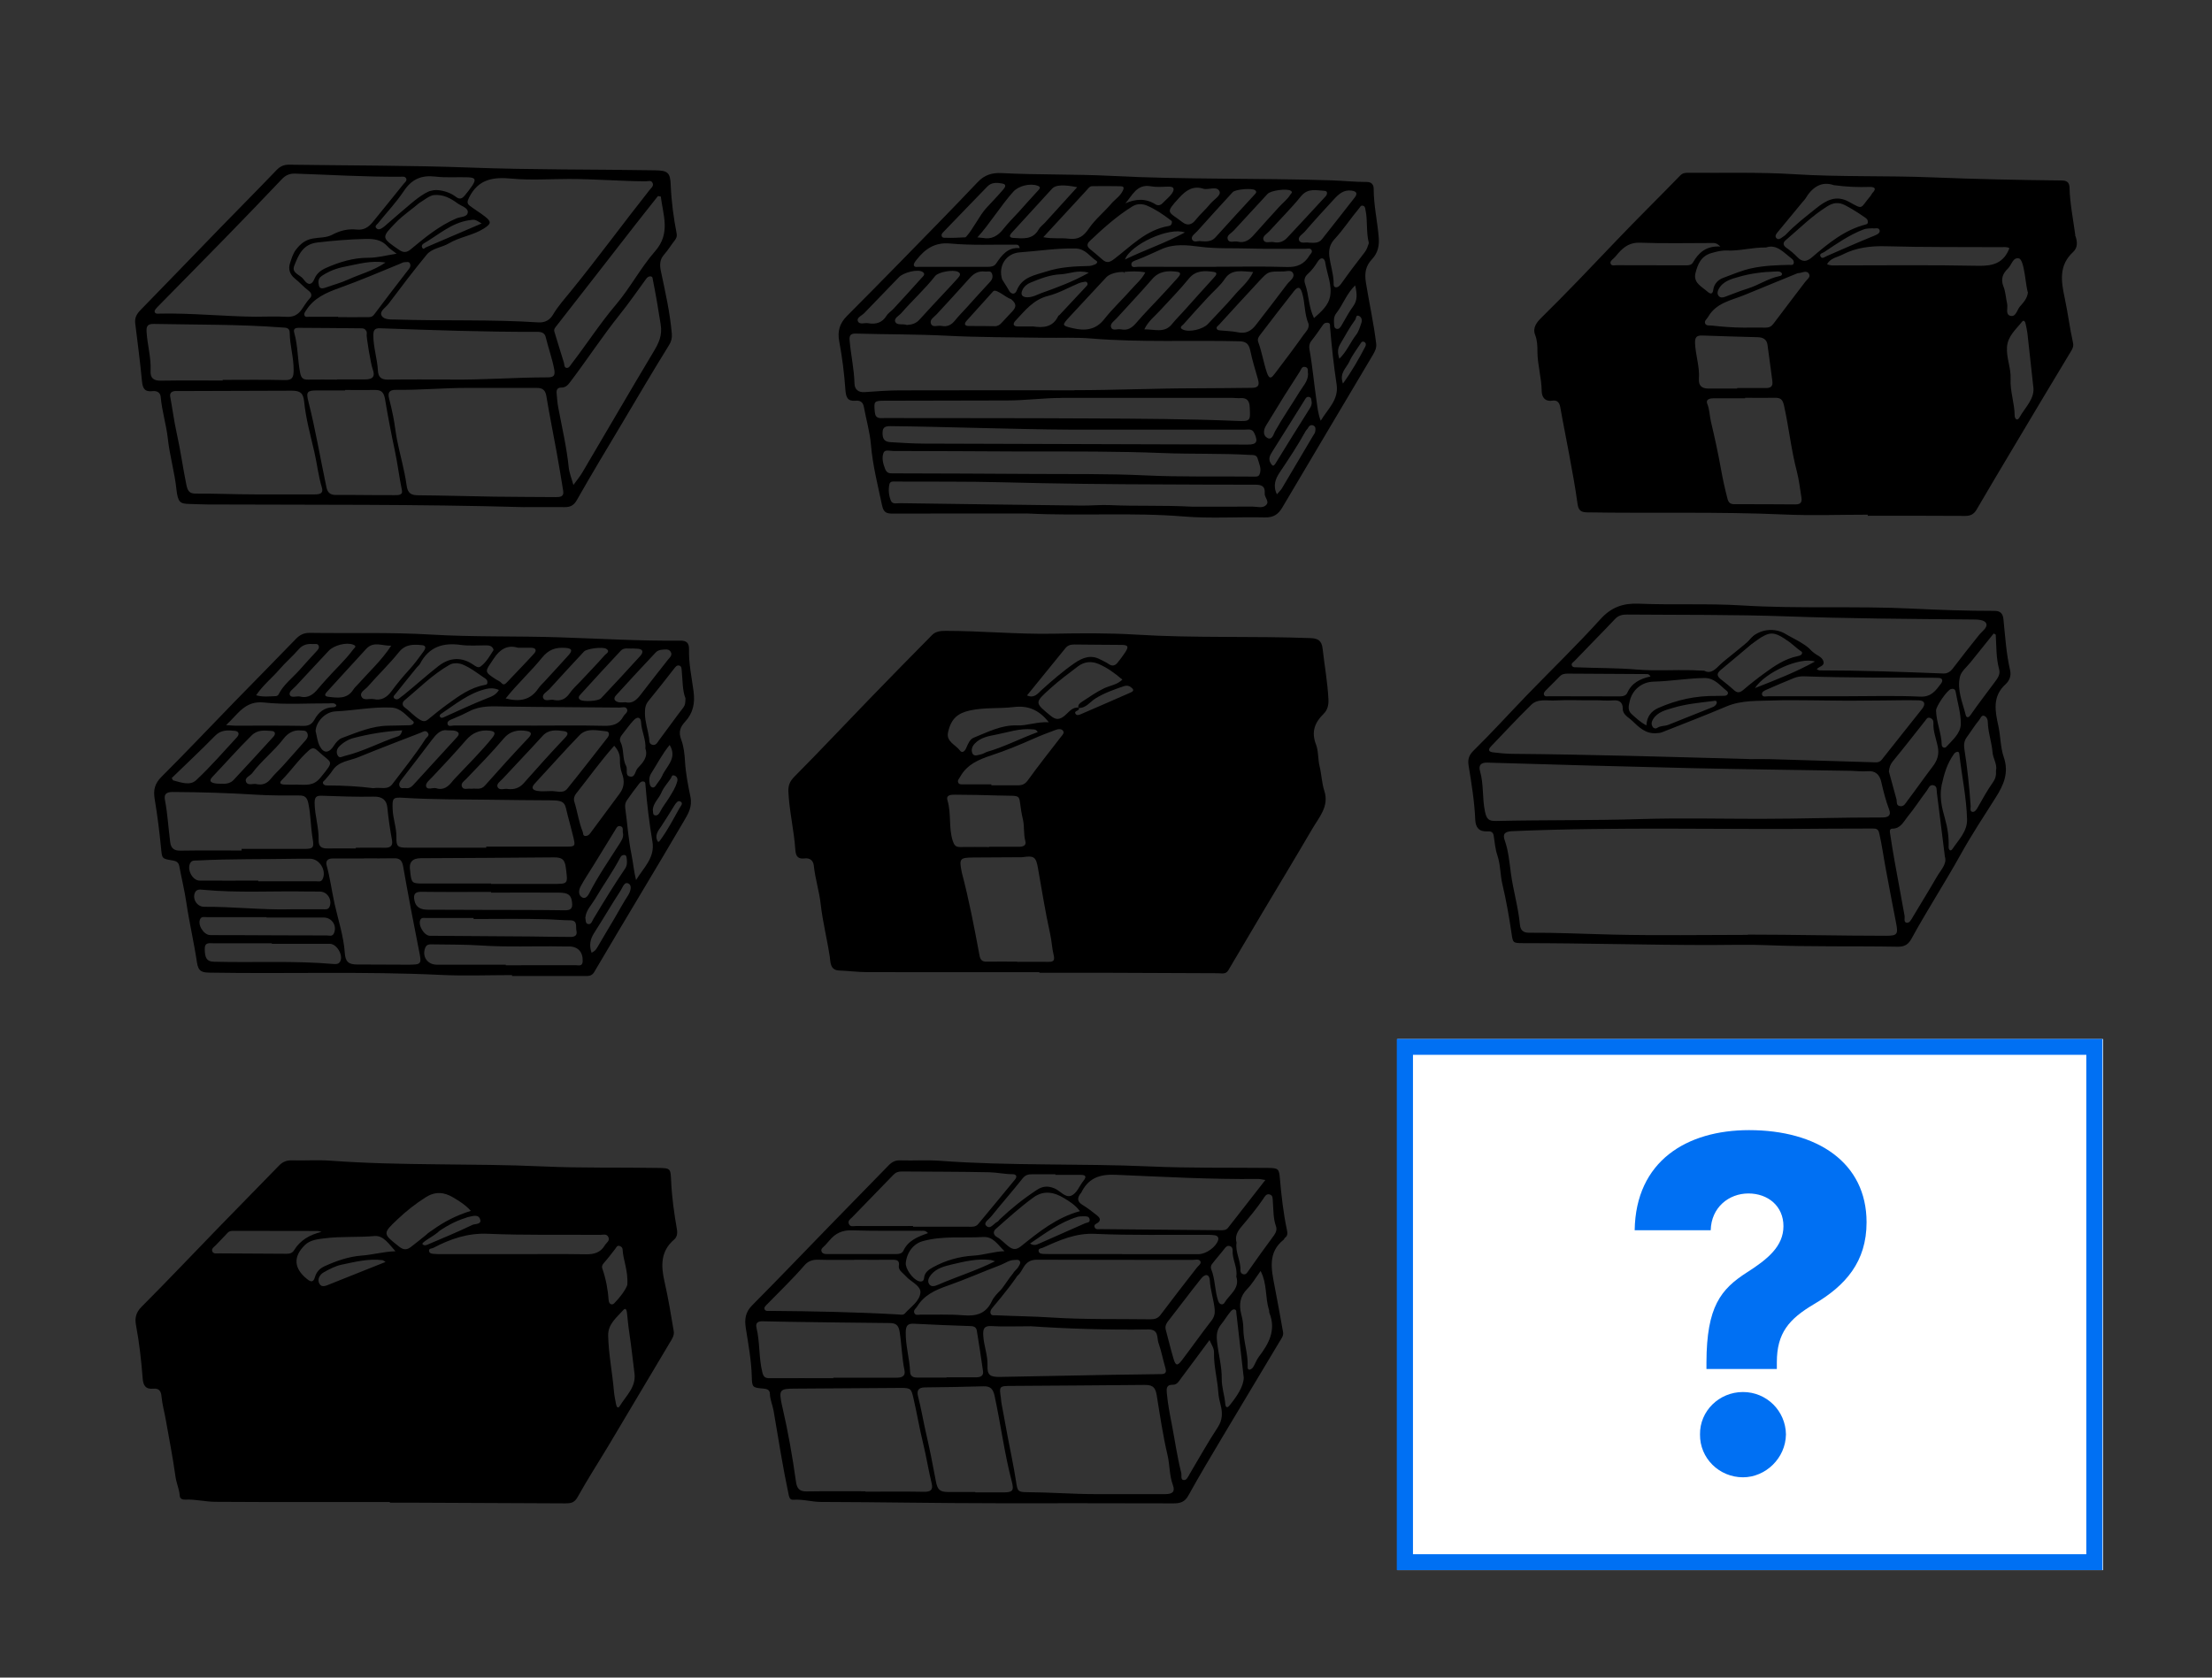 <svg width="464" height="352" viewBox="0 0 464 352" fill="none" xmlns="http://www.w3.org/2000/svg">
<rect x="0" y="0" width="464" height="352" fill="#333333" stroke="none"/>
<path d="M81.816 315.157C69.61 315.157 57.404 315.197 45.199 315.116C43.09 315.116 40.981 314.546 38.846 314.654C38.318 314.682 37.751 314.492 37.71 313.881C37.615 312.469 36.994 311.194 36.804 309.782C36.25 305.778 35.466 301.815 34.763 297.839C34.48 296.237 34.033 294.663 33.885 293.061C33.777 291.853 33.358 291.27 32.168 291.378C30.519 291.541 30.032 290.673 29.924 289.18C29.64 285.434 29.208 281.688 28.518 277.983C28.262 276.571 28.505 275.391 29.668 274.223C35.223 268.659 40.616 262.945 46.091 257.313C50.227 253.051 54.404 248.817 58.54 244.555C59.283 243.781 60.121 243.442 61.216 243.469C63.92 243.551 66.623 243.347 69.313 243.537C84.182 244.636 99.078 244.066 113.96 244.745C121.935 245.111 129.924 244.921 137.899 245.057C140.643 245.098 140.67 245.098 140.778 247.772C140.927 251.192 141.413 254.585 141.994 257.951C142.143 258.806 142.008 259.579 141.4 260.095C138.52 262.579 138.642 265.632 139.399 268.957C140.183 272.391 140.751 275.866 141.332 279.34C141.481 280.263 140.899 281.064 140.44 281.824C136.196 288.99 131.924 296.156 127.653 303.308C125.49 306.918 123.192 310.461 121.151 314.139C120.475 315.36 119.664 315.442 118.569 315.442C107.539 315.387 96.509 315.333 85.493 315.292C84.249 315.292 83.019 315.292 81.776 315.292C81.776 315.252 81.776 315.211 81.776 315.157H81.816ZM92.238 257.855C92.725 258.561 88.44 260.461 88.602 261.031C88.953 261.425 89.359 261.289 89.697 261.14C92.846 259.796 96.009 258.507 99.078 257.014C99.605 256.756 101.254 256.973 100.646 255.67C100.2 254.707 98.969 255.223 98.05 255.399C97.942 255.426 97.848 255.494 97.74 255.521C95.266 256.268 93.09 257.571 91.022 259.077C90.386 259.539 89.819 259.837 89.061 259.729C89.318 258.914 90.035 258.588 90.656 258.141C93.076 256.376 95.698 255.019 98.767 254.069C97.591 252.78 96.334 252.006 95.05 251.246C93.117 250.092 91.265 249.97 89.291 251.219C87.183 252.563 85.236 254.096 83.438 255.793C80.221 258.833 80.248 258.846 83.763 261.601C84.601 262.253 85.317 262.348 86.263 261.588C88.586 259.848 91.763 256.984 89.116 259.701L92.238 257.855ZM107.742 263.149C112.797 263.149 117.866 263.094 122.922 263.176C124.638 263.203 125.99 262.809 126.882 261.276C127.207 260.733 128.004 260.353 127.599 259.539C127.234 258.806 126.504 259.104 125.936 259.104C118.069 259.036 110.189 259.213 102.322 258.873C98.091 258.697 94.455 259.959 90.873 261.846C90.562 262.009 89.954 261.914 89.994 262.456C90.035 263.027 90.603 263.054 91.035 263.094C91.589 263.149 92.157 263.149 92.725 263.149C97.726 263.149 102.727 263.149 107.742 263.149ZM82.965 262.552C81.654 261.154 80.492 259.172 78.545 259.349C75.071 259.661 71.584 259.389 68.137 259.824C66.704 260 65.069 260.149 63.96 261.235C61.433 263.719 61.649 266.148 64.406 268.374C65.258 269.066 65.758 269.052 66.069 267.953C66.38 266.881 67.029 266.175 68.083 265.687C70.584 264.547 73.111 263.664 75.882 263.447C78.221 263.271 80.505 262.619 82.952 262.538L82.965 262.552ZM67.407 258.466C67.137 258.412 66.867 258.29 66.596 258.29C60.689 258.276 54.782 258.263 48.875 258.263C48.483 258.263 48.091 258.317 47.794 258.629C46.942 259.511 46.118 260.407 45.266 261.276C44.874 261.669 44.252 262.009 44.563 262.633C44.807 263.135 45.483 262.986 45.956 262.986C50.673 263.027 55.391 263.054 60.121 263.067C60.743 263.067 61.284 262.972 61.689 262.321C62.987 260.204 64.961 259.091 67.421 258.48L67.407 258.466ZM133.087 288.121C132.722 285.23 132.411 282.326 131.978 279.449C131.775 278.159 131.681 276.884 131.532 275.594C131.492 275.187 131.356 274.183 130.748 274.875C129.369 276.449 127.504 277.793 127.572 280.277C127.666 284.172 128.45 287.985 128.775 291.853C128.856 292.804 129.059 293.74 129.234 294.676C129.329 295.179 129.613 295.681 130.045 294.961C131.343 292.817 133.479 291.039 133.087 288.121ZM131.586 269.623C131.789 266.528 130.708 264.424 130.599 262.171C130.586 261.805 130.356 261.561 129.991 261.439C129.464 261.262 129.329 261.669 129.099 261.981C128.288 263.04 127.477 264.099 126.598 265.089C126.274 265.456 126.22 265.822 126.342 266.162C127.099 268.333 127.518 270.573 127.68 272.853C127.747 273.721 128.437 273.871 128.815 273.491C130.113 272.174 131.208 270.668 131.586 269.623ZM80.897 264.791C80.492 264.56 80.356 264.424 80.221 264.411C77.275 264.044 74.422 264.777 71.597 265.374C70.327 265.646 69.097 266.297 67.948 266.935C67.083 267.424 66.488 268.401 66.988 269.338C67.475 270.26 68.462 269.745 69.205 269.446C73.017 267.94 76.815 266.406 80.897 264.777V264.791Z" fill="black"/>
<path d="M218.039 203.989C205.995 203.989 193.952 204.002 181.908 203.975C179.948 203.975 177.988 203.704 176.028 203.636C174.095 203.568 174.217 201.831 174.068 200.826C173.514 197.094 172.568 193.43 172.148 189.67C171.838 186.956 170.986 184.323 170.702 181.595C170.594 180.59 169.918 179.98 168.81 180.115C167.458 180.292 166.931 179.735 166.836 178.351C166.566 174.252 165.566 170.235 165.376 166.123C165.322 164.806 165.674 163.924 166.661 162.933C172 157.559 177.177 152.035 182.449 146.593C186.787 142.114 191.153 137.649 195.533 133.224C196.276 132.478 197.277 132.369 198.331 132.369C205.86 132.369 213.362 133.102 220.905 132.966C226.703 132.858 232.516 132.803 238.288 133.156C250.48 133.916 262.699 133.428 274.892 133.889C276.446 133.943 277.244 134.405 277.433 136.074C277.838 139.644 278.487 143.186 278.663 146.796C278.717 148.004 278.447 149.008 277.595 149.836C275.77 151.628 275.04 153.596 276.041 156.188C276.595 157.613 276.433 159.269 276.811 160.816C277.217 162.499 277.257 164.263 277.798 165.946C278.852 169.176 276.703 171.47 275.27 173.913C271.823 179.817 268.282 185.666 264.781 191.543C262.388 195.56 260.036 199.591 257.644 203.609C257.144 204.464 256.252 204.219 255.508 204.206C247.682 204.192 239.869 204.138 232.043 204.111C227.366 204.097 222.702 204.111 218.025 204.111V204.002L218.039 203.989ZM226.271 148.479C226.622 149.226 225.189 149.076 225.595 149.755C225.892 150.257 226.474 149.958 226.825 149.809C230.272 148.343 233.705 146.81 237.139 145.317C238.058 144.923 237.706 144.557 237.166 144.15C236.72 143.81 236.206 143.824 235.719 143.987C233.678 144.693 231.664 145.385 229.785 146.552C228.65 147.258 227.812 148.628 226.217 148.547C226.041 147.828 226.622 147.475 227.028 147.203C228.501 146.24 229.947 145.222 231.543 144.448C232.8 143.837 234.3 143.702 235.435 142.602C233.827 141.232 232.205 140.051 230.38 139.291C228.974 138.707 227.487 138.789 226.095 139.834C224.122 141.327 222.135 142.806 220.296 144.475C216.985 147.475 216.985 147.407 220.445 150.23C221.526 151.112 222.297 151.017 223.351 150.148C224.203 149.456 224.892 148.303 226.271 148.479ZM213.362 201.763C213.362 201.763 213.362 201.79 213.362 201.817C215.498 201.817 217.633 201.79 219.769 201.817C220.783 201.831 221.351 201.736 221.026 200.406C220.661 198.953 220.621 197.447 220.283 195.954C219.269 191.367 218.539 186.711 217.715 182.083C217.323 179.844 216.904 179.518 214.687 179.83C214.241 179.898 213.795 179.871 213.335 179.871C210.24 179.885 207.144 179.898 204.062 179.925C201.372 179.953 201.183 180.183 201.71 182.843C201.71 182.898 201.71 182.952 201.737 183.006C203.251 188.747 204.373 194.583 205.455 200.419C205.63 201.369 205.982 201.804 206.968 201.776C209.104 201.736 211.24 201.776 213.376 201.776L213.362 201.763ZM207.496 177.713C207.496 177.713 207.496 177.686 207.496 177.673C209.577 177.673 211.659 177.673 213.727 177.673C214.552 177.673 215.349 177.442 215.079 176.478C214.673 174.985 214.916 173.438 214.579 171.972C213.213 166.191 215.295 167.113 209.199 166.91C206.279 166.815 203.359 166.761 200.44 166.747C199.642 166.747 198.372 166.693 198.75 167.941C199.588 170.724 198.953 173.655 199.858 176.437C200.169 177.374 200.48 177.74 201.426 177.727C203.454 177.686 205.468 177.727 207.496 177.727V177.713ZM207.955 164.603C207.955 164.603 207.955 164.725 207.955 164.779C209.807 164.779 211.659 164.779 213.511 164.779C214.403 164.779 215.025 164.535 215.606 163.72C217.85 160.626 220.215 157.613 222.567 154.587C222.892 154.166 223.351 153.786 222.959 153.297C222.621 152.89 221.999 152.944 221.526 153.121C219.985 153.691 218.431 154.274 216.931 154.939C213.997 156.242 211.051 157.464 208.009 158.468C205.4 159.337 202.913 160.327 201.44 162.933C201.197 163.381 200.778 163.734 201.007 164.223C201.224 164.684 201.805 164.562 202.237 164.576C204.143 164.589 206.049 164.576 207.955 164.576V164.603ZM219.999 151.546C217.917 148.9 215.619 147.991 212.619 148.357C209.577 148.723 206.495 148.398 203.441 149.076C201.007 149.619 199.521 150.691 198.872 153.636C198.426 155.632 200.467 156.256 201.372 157.491C201.818 158.088 202.373 157.64 202.643 157.029C203.035 156.161 203.386 155.129 204.265 154.777C207.185 153.623 210.01 152.089 213.321 152.211C215.498 152.293 217.566 151.397 219.999 151.546ZM215.43 145.914C216.971 146.606 217.715 145.48 218.499 144.774C220.715 142.779 222.959 140.824 225.419 139.128C227.095 137.974 228.839 137.309 230.826 138.382C231.407 138.694 232.029 138.952 232.556 139.318C233.313 139.861 233.922 139.671 234.435 139.033C234.989 138.341 235.53 137.635 236.017 136.889C236.814 135.667 236.652 135.328 235.26 135.314C231.948 135.274 228.636 135.287 225.325 135.233C224.541 135.233 223.959 135.409 223.459 136.034C220.823 139.304 218.174 142.548 215.444 145.9L215.43 145.914ZM217.688 153.609C217.296 152.985 216.931 153.066 216.606 153.039C213.97 152.754 211.483 153.65 208.969 154.139C207.442 154.437 205.698 154.709 204.454 156.039C203.846 156.69 203.711 157.396 203.954 158.02C204.279 158.848 205.13 158.387 205.738 158.292C206.212 158.21 206.644 157.871 207.117 157.735C210.726 156.69 214.051 154.939 217.688 153.609Z" fill="black"/>
<path d="M391.774 107.994C385.921 107.994 380.068 108.211 374.229 107.953C360.469 107.342 346.695 107.736 332.921 107.505C331.596 107.478 331.096 107.071 330.907 105.686C330.434 102.185 329.771 98.71 329.136 95.236C328.541 91.979 327.865 88.735 327.298 85.478C327.122 84.446 326.649 83.917 325.635 84.066C324 84.31 323.405 83.252 323.391 82.003C323.351 79.221 322.513 76.547 322.499 73.779C322.499 72.598 322.472 71.444 322.026 70.29C321.418 68.743 322.377 67.59 323.378 66.612C328.676 61.401 333.786 56.013 338.922 50.625C343.356 45.969 347.952 41.464 352.426 36.849C352.953 36.306 353.467 36.252 354.061 36.252C361.482 36.32 368.93 36.089 376.324 36.55C385.989 37.161 395.667 36.822 405.318 37.216C414.361 37.582 423.404 37.772 432.447 37.867C433.555 37.867 434.096 38.261 434.123 39.428C434.164 42.414 434.894 46.132 435.34 49.458C435.218 49.091 435.34 49.824 435.34 49.458C435.759 50.693 435.894 51.928 434.853 52.891C431.852 55.673 432.339 58.971 433.096 62.5C433.772 65.622 434.15 68.825 434.853 71.96C434.975 72.503 434.84 73.005 434.515 73.548C430.379 80.402 426.27 87.283 422.174 94.164C419.646 98.398 417.119 102.633 414.631 106.908C414.064 107.885 413.347 108.265 412.212 108.251C405.399 108.197 398.6 108.224 391.788 108.224C391.788 108.156 391.788 108.089 391.788 108.007L391.774 107.994ZM366.065 83.496V83.564C363.875 83.564 361.685 83.564 359.495 83.564C358.725 83.564 357.738 83.767 358.117 84.718C358.63 85.953 358.603 87.242 358.901 88.491C359.658 91.707 360.374 94.924 360.955 98.181C361.347 100.393 361.82 102.565 362.388 104.723C362.591 105.51 363.037 105.795 363.834 105.795C368.106 105.795 372.364 105.795 376.635 105.836C377.73 105.836 378.027 105.361 377.879 104.397C377.581 102.578 377.378 100.719 376.932 98.982C375.716 94.381 375.243 89.644 374.202 85.003C373.918 83.754 373.418 83.442 372.296 83.469C370.214 83.51 368.146 83.469 366.065 83.469V83.496ZM364.402 81.542C364.402 81.542 364.402 81.46 364.402 81.42C366.416 81.42 368.444 81.42 370.458 81.42C371.444 81.42 371.918 81.053 371.782 79.995C371.431 77.443 371.12 74.878 370.755 72.326C370.593 71.173 369.782 70.779 368.7 70.752C364.835 70.643 360.955 70.548 357.089 70.399C355.94 70.358 355.521 70.725 355.562 71.946C355.643 74.471 356.562 76.914 356.373 79.452C356.265 80.89 356.954 81.528 358.346 81.528C360.36 81.528 362.388 81.528 364.402 81.528V81.542ZM421.498 52.077C420.971 51.738 420.336 51.86 419.741 51.86C411.698 51.806 403.669 51.901 395.64 51.67C392.382 51.575 389.314 51.955 386.462 53.434C385.408 53.977 384.015 54.113 383.245 55.429C383.988 55.782 384.664 55.687 385.313 55.687C395.207 55.687 405.102 55.565 414.983 55.769C418.065 55.836 420.295 55.199 421.498 52.09V52.077ZM365.767 68.743C367.281 68.743 368.809 68.716 370.323 68.743C371.052 68.757 371.539 68.54 372.012 67.915C374.202 64.97 376.459 62.08 378.663 59.148C379.041 58.646 379.879 58.117 379.46 57.451C378.946 56.61 378.027 57.275 377.284 57.302C377.122 57.302 376.959 57.37 376.797 57.438C373.161 58.917 369.539 60.41 365.916 61.903C363.145 63.029 359.995 63.532 358.306 66.49C358.049 66.952 357.441 67.318 357.684 67.888C357.914 68.404 358.563 68.255 359.063 68.309C361.293 68.567 363.537 68.73 365.781 68.743H365.767ZM391.788 46.39C391.788 46.078 391.517 45.847 391.166 45.603C389.841 44.694 388.503 43.825 387.07 43.079C385.691 42.359 384.556 42.509 383.299 43.296C380.068 45.304 377.405 47.992 374.54 50.435C374.013 50.883 373.959 51.439 374.675 51.955C375.527 52.552 376.338 53.23 377.054 53.977C378.081 55.049 379 54.913 380.055 54.018C383.461 51.1 386.908 48.236 391.382 47.096C391.693 47.015 391.882 46.865 391.788 46.377V46.39ZM370.458 51.928C367.511 51.887 364.929 52.688 362.28 52.566C361.171 52.511 360.104 52.783 359.009 53.095C356.792 53.719 356.13 55.47 355.657 57.275C355.129 59.338 356.981 60.139 358.184 61.211C358.792 61.74 359.266 61.767 359.387 60.79C359.549 59.541 360.442 58.673 361.455 58.306C363.429 57.587 365.348 56.732 367.443 56.284C370.052 55.728 372.675 55.633 375.31 55.578C375.662 55.578 376.175 55.728 376.27 55.171C376.324 54.846 376.162 54.52 375.865 54.289C374.161 53 372.688 51.154 370.458 51.928ZM360.874 51.738C360.104 50.95 359.658 50.991 359.212 50.991C354.156 50.991 349.087 51.113 344.045 50.923C341.964 50.842 340.693 51.738 339.477 53.108C339.139 53.488 338.841 53.896 338.463 54.235C338.125 54.547 337.692 54.859 337.855 55.321C338.044 55.85 338.639 55.646 339.058 55.646C343.951 55.673 348.844 55.66 353.724 55.673C354.305 55.673 354.818 55.606 355.156 55.022C356.332 52.986 357.914 51.561 360.874 51.724V51.738ZM426.499 81.026C426.067 77.117 425.688 73.534 425.283 69.938C425.202 69.273 425.04 68.608 424.904 67.943C424.823 67.508 424.526 67.033 424.161 67.495C422.89 69.123 421.174 70.481 420.998 72.801C420.836 75.095 421.863 77.226 421.755 79.492C421.62 82.112 422.593 84.609 422.607 87.215C422.607 87.473 422.728 87.812 422.917 87.948C423.188 88.138 423.458 87.866 423.593 87.622C424.81 85.423 426.946 83.605 426.499 81.012V81.026ZM384.732 38.871C382.096 37.935 380.136 39.265 378.676 41.721C378.541 41.952 378.311 42.142 378.135 42.359C376.365 44.504 374.607 46.648 372.837 48.779C372.526 49.159 372.269 49.58 372.62 49.96C372.985 50.353 373.445 50.095 373.823 49.81C374.094 49.607 374.405 49.444 374.621 49.2C376.567 47.15 378.798 45.44 381.001 43.676C383.042 42.047 385.124 40.839 387.854 42.346C390.99 44.083 390.112 43.757 392.382 41.097C392.531 40.921 392.599 40.69 392.747 40.527C393.802 39.441 393.072 39.197 392.099 39.224C389.733 39.292 387.481 39.224 384.718 38.858L384.732 38.871ZM425.391 61.306C426.175 62.731 424.594 59.976 425.391 61.306C424.931 60.478 424.702 54.493 423.499 54.221C422.215 53.936 421.971 55.606 421.201 56.339C420.133 57.356 419.619 58.524 420.255 60.111C420.714 61.238 420.741 62.514 421.025 63.722C421.228 64.59 420.606 65.961 421.687 66.26C422.85 66.585 423.08 65.093 423.661 64.373C424.391 63.505 425.269 62.663 425.391 61.306ZM373.823 57.451C373.486 56.813 372.877 56.963 372.337 56.976C369.768 57.044 367.2 57.384 364.74 58.089C363.158 58.537 361.388 58.999 360.496 60.695C360.252 61.157 360.171 61.7 360.536 62.12C360.861 62.5 361.347 62.459 361.793 62.297C363.402 61.713 364.983 61.048 366.605 60.546C368.876 59.84 370.877 58.429 373.242 57.94C373.526 57.886 373.796 57.818 373.823 57.438V57.451ZM392.788 47.897C392.126 47.951 391.517 47.91 390.923 48.141C387.895 49.281 385.286 51.14 382.623 52.905C382.353 53.081 381.555 53.217 381.88 53.801C382.218 54.425 382.731 53.923 383.177 53.733C386.448 52.308 389.72 50.855 393.031 49.512C393.653 49.254 394.369 48.983 394.288 48.399C394.18 47.598 393.288 48.032 392.788 47.897Z" fill="black"/>
<path d="M215.307 107.749C206.251 107.749 196.735 107.736 187.232 107.763C185.934 107.763 185.34 107.532 185.015 105.999C184.123 101.778 183.055 97.625 182.69 93.295C182.461 90.621 181.69 88.002 181.203 85.356C181.028 84.392 180.433 83.985 179.541 84.08C177.824 84.243 177.459 83.428 177.338 81.813C177.094 78.407 176.675 75 176.04 71.634C175.634 69.463 176.148 67.834 177.635 66.328C181.447 62.5 185.245 58.646 189.03 54.778C194.396 49.281 199.789 43.812 205.061 38.234C206.534 36.659 208.156 36.211 210.157 36.32C217.794 36.714 225.458 36.51 233.095 36.904C248.491 37.704 263.914 37.338 279.31 37.84C281.77 37.921 284.231 38.193 286.691 38.179C287.704 38.179 288.151 38.736 288.151 39.645C288.151 43.052 288.921 46.363 289.205 49.743C289.354 51.548 289.043 53.054 287.813 54.371C286.474 55.796 286.191 57.234 286.528 59.352C287.218 63.613 288.164 67.834 288.678 72.123C288.786 73.032 288.38 73.779 287.961 74.498C281.635 85.166 275.282 95.82 268.983 106.487C268.132 107.926 267.131 108.604 265.374 108.564C259.697 108.428 253.979 108.835 248.329 108.374C237.489 107.478 226.634 108.306 215.348 107.736L215.307 107.749ZM210.508 60.6C211.063 60.573 211.468 60.831 211.82 61.224C212.428 61.903 213.023 61.605 213.266 60.967C214.401 58.049 217.186 57.723 219.592 56.936C222.43 56.013 225.418 55.877 228.405 55.809C228.838 55.809 229.284 55.646 229.689 55.484C229.987 55.361 230.392 55.009 229.987 54.737C228.594 53.828 227.702 52.213 225.688 52.145C221.741 52.036 217.862 52.674 213.942 52.946C211.022 53.149 209.319 55.837 210.225 58.646C211.407 60.5 213.101 63.176 212.32 62.731C211.617 63.043 208.981 60.383 208.332 61.13C206.494 63.206 204.601 65.228 202.763 67.305C202.209 67.929 202.277 68.404 203.263 68.404C205.061 68.404 206.859 68.404 208.657 68.445C209.278 68.458 209.711 68.173 210.103 67.739C210.86 66.925 211.617 66.124 212.36 65.323C213.212 64.414 213.225 63.735 212.171 62.84C211.495 62.27 210.184 61.957 210.495 60.587L210.508 60.6ZM225.391 81.868C233.879 81.868 242.382 81.474 250.87 81.474C254.75 81.474 258.629 81.406 262.509 81.379C263.82 81.379 264.293 80.985 263.86 79.52C263.293 77.538 262.671 75.557 262.265 73.561C261.954 72.082 261.319 71.634 259.913 71.607C249.586 71.349 239.232 71.879 228.905 71.023C225.661 70.752 222.39 70.928 219.132 70.874C212.279 70.752 205.413 70.793 198.559 70.44C192.206 70.114 185.853 70.182 179.514 69.992C178.473 69.965 178.122 70.359 178.216 71.39C178.473 74.416 179.162 77.402 179.243 80.47C179.27 81.65 180 82.383 181.379 82.275C183.785 82.098 186.205 81.922 188.611 81.908C200.871 81.868 213.131 81.895 225.391 81.895V81.868ZM215.699 94.734C215.253 94.734 214.793 94.734 214.347 94.734C205.345 94.693 196.343 94.639 187.34 94.625C186.637 94.625 185.596 94.272 185.326 95.019C184.921 96.118 185.232 97.299 185.691 98.453C186.083 99.403 186.732 99.308 187.448 99.321C197.235 99.362 207.021 99.362 216.821 99.443C224.58 99.498 232.338 99.376 240.084 99.742C247.721 100.108 255.372 99.918 263.022 100C263.455 100 263.982 100.054 264.198 99.552C264.698 98.398 264.131 97.353 263.833 96.281C263.59 95.358 262.874 95.494 262.225 95.453C256.115 95.1 249.992 95.304 243.869 95.06C234.488 94.68 225.093 94.734 215.699 94.734ZM250.046 106.311C253.763 106.311 258.251 106.324 262.752 106.297C263.739 106.297 264.901 106.745 265.645 105.904C266.307 105.157 265.212 104.356 265.293 103.528C265.428 101.968 264.59 101.696 263.239 101.696C256.886 101.723 250.532 101.656 244.166 101.642C232.866 101.615 221.565 101.493 210.279 101.194C202.858 101.004 195.437 101.086 188.002 101.045C187.462 101.045 186.732 100.882 186.57 101.601C186.313 102.768 186.435 104.004 186.894 105.089C187.219 105.863 188.178 105.564 188.881 105.578C201.533 105.754 214.185 105.931 226.837 106.08C228.851 106.107 230.892 105.89 232.893 105.985C238.34 106.243 243.801 105.985 250.032 106.311H250.046ZM222.741 83.496C222.741 82.967 222.741 83.673 222.741 83.496C218.916 83.496 215.104 84.025 211.279 84.025C202.736 84.039 194.193 84.066 185.637 84.08C183.312 84.08 183.299 84.175 183.501 86.455C183.636 87.975 184.65 87.717 185.556 87.717C200.114 87.744 214.685 87.717 229.243 87.799C239.273 87.853 249.316 87.894 259.346 88.314C262.346 88.436 262.306 88.355 262.144 85.383C262.076 83.998 261.481 83.442 260.157 83.537C259.602 83.578 259.035 83.483 258.481 83.483C246.558 83.483 234.65 83.483 222.728 83.483L222.741 83.496ZM224.215 90.147C224.215 90.323 224.215 89.97 224.215 90.147C226.013 90.147 222.417 90.147 224.215 90.147C213.536 90.092 197.464 89.522 186.786 89.414C185.407 89.4 185.069 89.834 185.137 91.178C185.204 92.427 185.907 92.725 186.854 92.779C189.151 92.915 191.449 93.064 193.747 93.078C216.415 93.159 239.07 93.227 261.738 93.282C263.631 93.282 263.928 92.671 263.13 90.92C262.671 89.889 261.873 90.147 261.143 90.147C248.829 90.147 236.515 90.147 224.215 90.147ZM254.953 55.972C259.954 55.972 264.955 55.864 269.957 56.026C272.106 56.094 273.579 55.429 274.66 53.638C274.89 53.258 275.377 52.932 275.12 52.471C274.877 52.009 274.309 52.199 273.89 52.199C269.957 52.172 266.023 52.267 262.09 52.145C258.629 52.036 255.169 52.226 251.681 51.765C249.086 51.426 246.315 51.113 243.733 52.24C242.017 52.986 240.327 53.828 238.57 54.493C237.948 54.724 237.232 54.9 237.326 55.565C237.434 56.284 238.259 55.972 238.773 55.972C244.166 55.999 249.559 55.986 254.953 55.986V55.972ZM206.061 49.906C208.035 50.326 209.373 49.458 210.535 47.965C211.495 46.743 212.604 45.657 213.658 44.504C215.037 42.97 216.402 41.423 217.808 39.916C218.227 39.469 218.294 39.197 217.645 38.966C216.05 38.396 213.644 39.007 212.563 40.215C210.062 42.97 207.548 47.055 205.034 49.797C204.52 50.353 203.926 50.747 203.128 50.666C202.804 50.625 202.412 50.638 202.277 50.258C202.168 49.919 202.547 49.81 202.709 49.62C204.088 48.1 205.467 45.223 206.845 43.703C208.008 42.427 209.224 41.192 210.346 39.876C210.644 39.523 211.401 38.722 210.225 38.505C209.157 38.315 207.994 38.206 207.089 39.157C204.047 42.319 200.979 45.454 197.951 48.616C197.694 48.874 197.343 49.213 197.586 49.648C197.775 49.973 198.194 49.878 198.519 49.892C201.046 50.001 203.574 49.539 206.075 49.919L206.061 49.906ZM274.485 67.956C273.593 65.893 273.782 63.613 273.147 61.469C272.7 59.935 272.092 60.261 271.43 61.089C269.051 64.088 266.726 67.142 264.387 70.196C264.05 70.63 263.698 71.118 263.928 71.743C264.698 73.833 265.036 76.045 265.739 78.162C266.307 79.859 266.834 79.153 267.429 78.366C269.483 75.679 271.511 72.978 273.471 70.223C273.931 69.585 274.674 68.961 274.485 67.956ZM245.842 46.608C245.842 46.336 245.639 46.255 245.45 46.119C243.95 44.965 242.368 43.907 240.638 43.16C239.678 42.739 238.556 42.685 237.556 43.296C234.258 45.332 231.392 47.924 228.581 50.584C227.972 51.168 227.959 51.711 228.635 52.253C229.527 52.986 230.419 53.719 231.284 54.493C232.136 55.239 232.758 55.063 233.663 54.384C237.245 51.67 240.408 48.209 245.153 47.422C245.599 47.354 245.829 47.055 245.829 46.594L245.842 46.608ZM240.232 57.153C238.678 56.841 237.245 56.936 235.799 57.058C236.34 57.452 235.312 57.099 235.799 57.058C234.231 57.017 232.717 57.492 232.082 58.157C229.5 60.912 226.932 63.681 224.377 66.45C222.701 68.268 222.701 68.323 225.039 68.866C227.567 69.449 229.811 69.286 231.636 66.966C233.379 64.74 235.488 62.799 237.353 60.668C238.327 59.555 239.503 58.605 240.246 57.153H240.232ZM218.862 49.77C220.822 50.163 222.525 49.878 224.147 50.082C226.229 50.34 227.297 49.58 228.432 47.91C229.73 46.01 231.595 44.517 233.095 42.753C233.879 41.83 234.947 41.206 235.515 40.039C235.88 39.279 235.65 39.089 235.028 39.075C233.068 39.034 231.108 39.048 229.135 39.062C228.554 39.062 228.283 39.536 227.945 39.903C224.999 43.106 222.038 46.309 218.848 49.77H218.862ZM268.835 56.963C266.077 56.963 266.05 56.936 264.225 58.877C261.346 61.957 258.521 65.079 255.669 68.187C255.453 68.418 255.061 68.608 255.25 69.001C255.412 69.354 255.818 69.3 256.142 69.341C257.318 69.463 258.508 69.476 259.657 69.721C261.306 70.087 262.468 69.449 263.414 68.214C265.618 65.364 267.834 62.514 269.997 59.623C270.538 58.904 271.741 58.239 271.2 57.261C270.754 56.474 269.537 57.099 268.821 56.936L268.835 56.963ZM213.888 52.063C213.78 51.331 213.388 51.331 212.982 51.331C208.44 51.29 203.872 51.521 199.357 51.1C196.072 50.788 194.072 52.226 192.26 54.506C191.99 54.846 191.625 55.321 191.693 55.646C191.814 56.162 192.45 55.986 192.855 55.986C197.627 55.999 202.398 55.986 207.17 55.986C207.859 55.986 208.521 55.931 208.954 55.294C210.143 53.529 211.401 51.846 213.874 52.063H213.888ZM287.15 51.045C286.528 48.684 286.92 46.322 286.434 44.069C286.353 43.69 286.366 43.255 285.853 43.16C285.407 43.079 285.325 43.445 285.109 43.69C283.325 45.807 281.811 48.155 279.919 50.204C279.04 51.154 278.662 52.308 278.851 53.814C279.081 55.592 279.662 57.289 279.743 59.08C279.77 59.514 279.648 60.179 280.135 60.275C280.649 60.37 281.054 59.949 281.405 59.433C282.973 57.207 284.623 55.049 286.285 52.905C286.745 52.308 286.92 51.629 287.123 51.045H287.15ZM277.039 88.287C278.459 85.858 280.865 83.903 280.378 80.687C279.77 76.697 279.337 72.679 278.999 68.648C278.972 68.282 279.108 67.793 278.526 67.725C278.134 67.685 277.783 67.766 277.513 68.16C276.729 69.3 275.931 70.454 275.066 71.539C274.633 72.096 274.566 72.679 274.674 73.276C275.309 76.764 275.607 80.307 276.12 83.795C276.337 85.247 276.445 86.754 277.039 88.274V88.287ZM240.043 69.11C242.152 69.069 244.261 69.951 245.788 68.065C246.734 66.898 247.816 65.853 248.802 64.726C250.695 62.568 252.655 60.465 254.574 58.32C254.953 57.899 255.669 57.194 254.547 57.044C252.695 56.8 250.843 56.664 249.384 58.456C247.491 60.79 245.369 62.935 243.341 65.147C242.247 66.355 240.895 67.332 240.043 69.096V69.11ZM216.645 68.486C218.713 68.798 220.835 68.757 221.984 66.3C222.025 66.206 222.174 66.178 222.241 66.097C224.093 64.115 225.945 62.134 227.797 60.152C228 59.935 228.216 59.745 228.108 59.433C227.959 58.985 227.58 59.107 227.256 59.175C226.932 59.23 226.594 59.297 226.283 59.433C224.147 60.329 222.093 61.523 219.876 62.08C216.767 62.853 215.01 65.174 213.023 67.278C212.428 67.902 212.441 68.513 213.577 68.499C214.537 68.499 215.483 68.499 216.618 68.499L216.645 68.486ZM262.86 57.072C260.549 56.949 258.372 56.366 256.953 58.483C255.953 59.976 254.574 61.089 253.385 62.378C251.654 64.251 249.924 66.138 248.248 68.051C248.032 68.296 247.18 68.73 248.153 69.164C249.519 69.775 252.344 69.096 253.385 67.97C255.223 65.975 257.156 64.061 258.9 61.998C260.197 60.451 261.86 59.189 262.874 57.072H262.86ZM235.191 69.11C236.583 69.395 237.475 68.757 238.354 67.739C239.895 65.921 241.598 64.224 243.22 62.473C244.49 61.102 245.774 59.732 247.018 58.32C247.383 57.913 248.045 57.166 246.896 57.017C244.99 56.773 243.166 56.854 241.706 58.537C239.273 61.347 236.718 64.047 234.231 66.789C233.717 67.359 232.785 67.915 233.068 68.676C233.393 69.544 234.474 68.906 235.191 69.123V69.11ZM197.424 68.363C198.667 68.662 199.573 68.187 200.344 67.223C201.101 66.273 201.979 65.405 202.79 64.509C204.426 62.704 206.034 60.885 207.697 59.121C208.183 58.592 208.305 58.035 208.089 57.438C207.832 56.705 207.143 57.044 206.629 56.977C205.304 56.8 204.304 57.343 203.425 58.334C201.141 60.899 198.803 63.423 196.478 65.948C195.937 66.545 194.937 67.047 195.288 67.929C195.64 68.798 196.707 68.228 197.424 68.377V68.363ZM182.204 67.834C183.772 68.078 185.056 67.712 185.948 66.273C186.313 65.676 186.975 65.283 187.462 64.753C189.422 62.623 191.368 60.505 193.288 58.347C193.585 58.008 194.274 57.519 193.517 57.044C192.49 56.407 189.53 57.166 188.57 58.157C186.164 60.668 183.731 63.152 181.325 65.663C180.811 66.206 179.69 66.626 179.933 67.332C180.257 68.268 181.433 67.63 182.19 67.834H182.204ZM190.26 68.187C191.247 68.119 192.125 67.888 192.828 67.115C194.612 65.147 196.437 63.206 198.248 61.265C199.154 60.302 200.06 59.338 200.938 58.347C201.303 57.926 201.722 57.397 200.911 57.017C199.884 56.529 196.829 57.072 196.167 57.913C194.004 60.668 191.395 63.016 189.097 65.663C188.597 66.246 187.462 66.775 187.8 67.522C188.178 68.363 189.449 67.848 190.26 68.201V68.187ZM251.79 50.598C253.128 50.706 254.142 50.72 254.966 49.797C257.67 46.797 260.4 43.825 263.144 40.853C263.428 40.541 263.739 40.283 263.266 39.903C262.657 39.428 259.156 39.699 258.575 40.324C256.074 43.038 253.587 45.78 251.127 48.521C250.668 49.037 249.748 49.566 250.059 50.258C250.37 50.964 251.384 50.503 251.803 50.584L251.79 50.598ZM259.629 50.706C261.089 51.045 262.076 50.353 262.982 49.322C264.739 47.327 266.55 45.372 268.334 43.391C269.118 42.536 270.065 41.83 270.686 40.812C270.835 40.568 271.254 40.364 270.754 40.025C269.97 39.496 266.55 39.957 265.888 40.69C263.522 43.269 261.157 45.834 258.778 48.399C258.264 48.955 257.25 49.376 257.534 50.204C257.859 51.113 258.927 50.503 259.629 50.706ZM267.145 50.801C268.294 51.045 269.227 50.72 270.038 49.851C272.714 46.96 275.417 44.097 278.08 41.179C278.405 40.826 278.607 40.066 277.81 40.039C276.107 39.957 274.35 39.401 272.903 41.179C270.835 43.73 268.483 46.051 266.28 48.494C265.78 49.05 264.779 49.553 265.023 50.299C265.32 51.195 266.415 50.638 267.145 50.801ZM225.958 39.279C223.16 38.709 221.43 38.79 220.727 39.55C217.875 42.645 215.05 45.752 212.212 48.86C211.698 49.417 211.644 49.865 212.563 49.919C214.564 50.028 216.618 50.367 217.875 48.141C218.186 47.585 218.781 47.178 219.227 46.689C221.417 44.287 223.593 41.884 225.958 39.279ZM252.492 39.618C250.249 38.885 248.789 39.93 247.342 41.504C244.274 44.857 245.031 44.3 248.059 46.635C249.005 47.367 249.965 47.232 250.789 46.16C251.708 44.979 252.871 44.002 253.817 42.834C254.534 41.939 256.156 41.029 255.831 40.202C255.345 38.953 253.614 39.849 252.492 39.632V39.618ZM274.593 50.923C275.593 50.923 276.58 51.113 277.296 50.204C279.581 47.286 281.892 44.382 284.163 41.45C284.771 40.663 284.65 40.161 283.528 39.998C281.852 39.767 280.811 40.731 279.824 41.803C277.756 44.042 275.688 46.295 273.687 48.616C273.214 49.159 272.187 49.675 272.498 50.421C272.822 51.236 273.917 50.733 274.606 50.923H274.593ZM275.634 66.735C277.121 65.445 278.607 64.115 278.986 62.31C279.5 59.881 278.351 57.479 277.986 55.063C277.864 54.208 277.148 53.746 276.418 54.886C275.823 55.823 275.161 56.759 274.336 57.479C273.593 58.13 273.512 58.89 273.768 59.582C274.579 61.849 274.458 64.346 275.634 66.748V66.735ZM274.39 78.488C274.241 77.945 274.593 77.226 273.836 77.009C273.065 76.792 272.944 77.525 272.66 77.959C271.592 79.601 270.538 81.243 269.497 82.899C268.172 85.03 266.861 87.161 265.563 89.305C265.023 90.201 264.901 91.341 265.793 91.857C266.861 92.481 267.118 91.11 267.456 90.513C269.024 87.69 270.876 85.043 272.552 82.288C273.282 81.08 274.377 80.008 274.39 78.475V78.488ZM228.378 57.234C226.094 56.542 224.296 57.479 222.43 57.56C220.2 57.669 218.2 58.469 216.199 59.284C215.51 59.555 214.834 60.084 214.482 60.817C213.996 61.822 214.415 62.378 215.523 62.378C216.645 62.378 217.564 61.808 218.565 61.455C221.822 60.288 225.08 59.094 228.378 57.234ZM267.848 103.718C268.253 103.243 268.618 102.918 268.875 102.511C271.065 98.833 273.241 95.141 275.417 91.463C275.593 91.178 275.823 90.893 275.877 90.581C275.958 90.106 276.066 89.509 275.458 89.264C274.971 89.074 274.606 89.346 274.377 89.794C274.255 90.038 274.012 90.214 273.876 90.459C272.241 93.431 270.362 96.254 268.47 99.077C267.55 100.448 266.956 101.9 267.861 103.732L267.848 103.718ZM275.161 84.365C275.012 84.066 275.242 83.401 274.552 83.279C274.025 83.184 273.849 83.645 273.593 84.053C271.362 87.649 269.091 91.232 266.848 94.815C266.388 95.548 265.996 96.295 266.537 97.177C266.875 97.72 267.104 97.991 267.564 97.231C269.943 93.336 272.363 89.481 274.796 85.613C275.012 85.261 275.161 84.921 275.161 84.365ZM236.042 42.672C238.259 41.694 240.354 41.586 242.436 42.902C242.855 43.16 243.395 43.12 243.828 42.672C244.477 41.979 245.261 41.396 245.802 40.636C246.248 39.998 246.585 39.129 245.139 39.157C243.909 39.184 242.639 39.306 241.435 39.089C238.435 38.546 237.556 41.002 236.056 42.672H236.042ZM235.975 54.452C240.205 52.403 244.396 51.018 248.545 48.779C245.288 47.544 237.151 51.29 235.975 54.452ZM284.258 59.881C282.406 61.713 281.703 63.939 280.324 65.703C279.77 66.409 279.783 67.128 279.837 67.902C279.865 68.336 279.837 68.879 280.392 69.001C280.905 69.11 281.162 68.662 281.405 68.282C282.203 66.952 282.892 65.554 283.812 64.319C284.798 62.989 284.663 61.659 284.271 59.895L284.258 59.881ZM280.946 75.272C282.527 73.738 283.244 71.838 284.433 70.304C285.028 69.544 285.271 68.621 285.582 67.725C285.785 67.115 285.582 66.518 285.055 66.287C284.379 65.988 284.501 66.803 284.271 67.101C283.082 68.703 282.162 70.481 281.135 72.191C280.54 73.181 280.567 74.037 280.946 75.285V75.272ZM281.703 80.483C283.609 77.837 285.042 75.299 286.393 72.72C286.569 72.394 286.596 71.906 286.109 71.716C285.704 71.553 285.501 71.906 285.325 72.191C284.555 73.399 283.636 74.552 283.055 75.855C282.46 77.199 280.878 78.244 281.703 80.483Z" fill="black"/>
<path d="M107.427 204.599C102.426 204.599 97.411 204.802 92.423 204.558C76.311 203.785 60.185 204.355 44.072 204.083C42.477 204.056 41.612 203.934 41.315 201.952C40.693 197.745 39.706 193.578 39.085 189.358C38.706 186.806 38.084 184.282 37.611 181.744C37.462 180.902 36.935 180.671 36.219 180.549C33.88 180.169 34.002 180.156 33.772 177.835C33.434 174.428 33.015 171.035 32.448 167.669C32.137 165.797 32.434 164.439 33.853 163.014C39.017 157.87 44.018 152.564 49.101 147.339C53.413 142.901 57.779 138.517 62.064 134.065C62.902 133.197 63.753 132.776 64.983 132.789C73.418 132.912 81.88 132.64 90.287 133.142C99.344 133.685 108.387 133.427 117.43 133.726C125.851 133.997 134.272 134.513 142.693 134.418C143.977 134.404 144.558 134.893 144.531 136.196C144.45 139.209 145.099 142.154 145.491 145.113C145.815 147.583 145.369 149.646 143.707 151.437C142.666 152.564 142.287 153.595 142.896 155.197C143.436 156.622 143.612 158.291 143.693 159.811C143.842 162.295 144.328 164.738 144.815 167.113C145.275 169.312 144.356 170.75 143.423 172.338C140.517 177.319 137.543 182.273 134.583 187.24C131.257 192.818 127.919 198.369 124.634 203.975C124.107 204.857 123.377 204.789 122.607 204.789C117.538 204.789 112.482 204.789 107.413 204.789C107.413 204.721 107.413 204.653 107.413 204.585L107.427 204.599ZM101.993 177.862C101.993 177.794 101.993 177.726 101.993 177.645C107.562 177.645 113.131 177.645 118.7 177.645C120.714 177.645 120.701 177.523 120.268 175.663C119.917 174.13 119.471 172.623 119.092 171.117C118.457 168.66 118.754 167.927 115.564 167.927C111.401 167.927 107.238 167.846 103.074 167.805C96.951 167.724 90.814 167.778 84.691 167.398C82.353 167.249 82.272 167.452 82.366 169.827C82.434 171.809 83.191 173.655 83.15 175.663C83.11 177.658 83.448 177.862 85.448 177.862C90.963 177.862 96.478 177.862 101.979 177.862H101.993ZM76.365 180.074V180.129C74.175 180.129 71.972 180.142 69.782 180.129C68.728 180.129 68.254 180.658 68.525 181.608C69.255 184.254 69.593 186.982 70.187 189.656C70.944 193.063 72.08 196.401 72.323 199.917C72.445 201.789 73.08 202.373 74.932 202.373C78.365 202.373 81.799 202.4 85.218 202.414C88.571 202.414 88.49 202.427 87.827 199.129C86.678 193.375 85.583 187.593 84.57 181.811C84.353 180.549 83.867 180.047 82.609 180.088C80.528 180.142 78.446 180.101 76.365 180.101V180.074ZM50.682 178.446C50.682 178.337 50.682 178.228 50.682 178.12C55.062 178.12 59.455 178.133 63.834 178.12C65.7 178.12 65.902 177.835 65.591 176.016C65.172 173.573 65.2 171.09 64.699 168.647C64.416 167.262 63.956 166.896 62.685 166.909C59.712 166.909 56.724 166.937 53.751 166.747C47.911 166.38 42.072 166.204 36.219 166.177C34.975 166.177 34.354 166.57 34.597 167.832C35.165 170.777 35.313 173.763 35.705 176.722C35.867 177.998 36.516 178.513 37.855 178.486C42.126 178.418 46.397 178.459 50.682 178.459V178.446ZM103.007 185.367C103.007 185.367 103.007 185.422 103.007 185.462C107.278 185.462 111.55 185.462 115.821 185.462C119.295 185.476 119.119 185.517 118.687 182.015C118.457 180.115 117.632 179.884 116.078 179.898C106.805 179.993 97.532 180.02 88.246 180.074C86.444 180.083 85.709 180.979 86.043 182.762C86.07 182.87 86.056 182.992 86.07 183.101C86.327 185.259 86.448 185.381 88.665 185.381C93.45 185.381 98.222 185.381 103.007 185.381V185.367ZM74.635 178.038C74.635 178.038 74.635 177.93 74.635 177.876C76.716 177.876 78.784 177.848 80.866 177.876C81.974 177.889 82.42 177.387 82.231 176.315C81.826 174.048 81.474 171.782 81.258 169.475C81.109 167.927 80.244 167.113 78.446 167.154C74.797 167.235 71.147 167.086 67.498 166.964C66.349 166.923 65.984 167.249 65.997 168.497C66.024 171.103 66.903 173.6 66.835 176.193C66.795 177.686 67.47 178.038 68.741 178.025C70.701 177.998 72.674 178.025 74.635 178.025V178.038ZM111.428 152.252C116.537 152.252 121.66 152.17 126.77 152.292C128.568 152.333 129.892 151.926 130.771 150.311C131.055 149.795 131.839 149.429 131.514 148.764C131.23 148.18 130.501 148.465 129.973 148.465C121.998 148.384 114.01 148.37 106.035 148.248C103.466 148.207 100.898 147.976 98.506 149.212C97.384 149.795 96.235 150.324 95.059 150.799C94.518 151.017 93.815 151.261 93.869 151.804C93.95 152.605 94.775 152.224 95.261 152.224C100.655 152.252 106.062 152.238 111.455 152.238L111.428 152.252ZM106.089 202.4C106.089 202.4 106.089 202.495 106.089 202.536C110.982 202.536 115.862 202.536 120.755 202.522C121.322 202.522 122.188 202.848 122.228 201.694C122.296 199.767 121.268 198.614 119.376 198.586C118.876 198.586 118.362 198.586 117.862 198.586C112.198 198.478 106.521 198.763 100.858 198.383C97.559 198.166 94.234 198.206 90.936 198.152C90.287 198.152 89.53 198.016 89.206 198.844C88.476 200.677 89.638 202.4 91.612 202.414C96.438 202.414 101.277 202.414 106.102 202.414L106.089 202.4ZM78.298 165.376C79.838 165.118 81.298 165.864 82.326 164.494C84.678 161.358 87.165 158.332 89.273 155.02C89.517 154.64 90.179 154.369 89.747 153.758C89.287 153.107 88.719 153.555 88.246 153.745C83.867 155.441 79.487 157.11 75.148 158.888C73.256 159.662 70.985 159.716 69.714 161.725C69.282 162.404 68.701 162.987 68.187 163.625C67.998 163.869 67.579 164.019 67.795 164.439C67.984 164.792 68.349 164.806 68.673 164.806C71.985 164.806 75.27 164.996 78.298 165.376ZM54.17 184.784V184.906C58.211 184.906 62.253 184.906 66.294 184.906C66.767 184.906 67.335 185.096 67.646 184.512C68.579 182.707 67.051 180.183 65.037 180.183C64.199 180.183 63.348 180.183 62.51 180.183C55.494 180.319 48.479 180.183 41.464 180.549C40.923 180.576 40.288 180.454 39.936 181.038C39.125 182.354 40.342 184.757 41.869 184.77C45.965 184.797 50.074 184.77 54.17 184.77V184.784ZM103.02 187.295C103.02 187.295 103.02 187.186 103.02 187.145C98.127 187.145 93.248 187.186 88.354 187.118C86.976 187.105 86.705 187.729 86.921 188.882C87.219 190.484 88.368 190.878 89.787 190.878C93.95 190.891 98.1 190.905 102.263 190.918C107.657 190.932 113.05 190.918 118.443 191C119.714 191.013 120.16 190.633 119.998 189.344C119.809 187.81 119.268 187.308 117.186 187.295C112.469 187.267 107.751 187.295 103.034 187.295H103.02ZM99.33 192.832V192.615C96.019 192.615 92.707 192.615 89.382 192.615C88.949 192.615 88.449 192.465 88.179 192.981C87.624 194.067 88.949 196.334 90.166 196.347C97.249 196.401 104.318 196.442 111.401 196.496C114.145 196.524 116.902 196.591 119.646 196.591C120.444 196.591 121.16 196.361 120.917 195.302C120.714 194.433 121.255 193.103 119.579 193.103C117.957 193.103 116.335 192.927 114.726 192.886C109.59 192.737 104.453 192.832 99.317 192.832H99.33ZM57.022 198.03C57.022 198.03 57.022 197.962 57.022 197.921C52.913 197.921 48.803 197.921 44.708 197.921C43.91 197.921 42.95 197.677 42.95 199.075C42.95 201.029 43.397 201.749 44.829 201.789C53.237 202.02 61.658 201.532 70.066 202.278C70.579 202.319 71.066 202.278 71.363 201.722C72.039 200.419 70.66 198.044 69.174 198.03C65.118 198.016 61.077 198.03 57.022 198.03ZM55.9 192.533C55.9 192.533 55.9 192.466 55.9 192.438C51.736 192.438 47.573 192.438 43.41 192.438C42.923 192.438 42.315 192.262 42.018 192.791C41.355 193.958 42.694 196.171 44.072 196.198C45.64 196.239 47.222 196.198 48.803 196.211C55.386 196.239 61.969 196.279 68.552 196.279C69.052 196.279 69.701 196.564 70.039 195.845C70.755 194.284 69.647 192.52 67.903 192.52C63.902 192.52 59.914 192.52 55.913 192.52L55.9 192.533ZM96.073 139.168C95.126 139.128 94.667 139.263 94.221 139.535C90.72 141.543 87.908 144.407 84.84 146.959C84.38 147.339 84.286 147.99 84.867 148.411C85.975 149.212 86.867 150.284 88.07 151.003C88.787 151.437 89.219 151.41 89.814 150.935C91.179 149.822 92.545 148.709 93.977 147.678C96.302 145.995 98.641 144.298 101.56 143.742C101.831 143.688 102.155 143.688 102.223 143.348C102.317 142.914 102.142 142.602 101.777 142.358C100.209 141.313 98.735 140.105 96.965 139.399C96.559 139.236 96.1 139.195 96.073 139.195V139.168ZM128.838 156.486C125.959 159.716 123.485 163.191 120.849 166.516C120.484 166.977 120.268 167.561 120.484 168.253C121.133 170.316 121.404 172.488 122.228 174.51C122.363 174.849 122.228 175.378 122.782 175.405C123.188 175.419 123.526 175.229 123.783 174.876C125.851 172.08 127.905 169.285 129.987 166.502C130.96 165.213 131.028 163.774 130.501 162.363C130.136 161.372 130.014 160.395 130.041 159.391C130.054 158.25 129.635 157.368 128.851 156.486H128.838ZM60.969 190.783C63.212 190.783 65.456 190.783 67.714 190.783C68.254 190.783 68.849 190.932 69.147 190.213C69.714 188.787 68.687 187.118 67.159 187.077C66.322 187.05 65.47 187.077 64.632 187.064C57.292 186.915 49.939 187.39 42.599 186.697C41.937 186.63 41.193 186.535 40.869 187.349C40.328 188.692 41.369 190.28 42.856 190.267C48.898 190.226 54.927 190.945 60.969 190.796V190.783ZM66.213 153.432C66.47 154.41 66.565 155.577 67.065 156.54C67.916 158.183 69.052 158.033 70.066 156.418C70.458 155.78 71.079 155.088 71.742 154.844C74.918 153.677 78.054 152.279 81.528 152.265C82.988 152.265 84.448 152.184 85.908 152.17C86.57 152.17 87.07 151.654 86.624 151.302C85.232 150.202 84.177 148.574 82.109 148.465C78.162 148.275 74.283 149.089 70.363 149.266C68.227 149.361 66.254 151.451 66.2 153.446L66.213 153.432ZM115.47 165.987C116.659 165.905 118.065 166.624 118.984 165.498C121.863 161.956 124.634 158.345 127.446 154.762C127.892 154.192 127.838 153.5 127.175 153.446C125.256 153.283 123.12 152.659 121.566 154.26C118.362 157.572 115.307 161.033 112.171 164.412C111.225 165.43 111.901 165.824 112.78 165.959C113.658 166.095 114.577 165.987 115.47 165.987ZM70.552 147.963C70.174 147.393 69.579 147.583 69.038 147.583C64.497 147.556 59.901 147.895 55.413 147.406C51.358 146.959 49.952 149.849 47.425 152.143C48.357 152.197 48.857 152.265 49.358 152.265C54.129 152.265 58.901 152.225 63.672 152.306C64.808 152.32 65.456 151.899 65.957 151.003C66.822 149.442 68.025 148.424 69.903 148.397C70.174 148.397 70.471 148.329 70.566 147.976L70.552 147.963ZM143.774 146.484C143.139 144.896 143.207 142.806 143.004 140.743C142.963 140.322 143.004 139.752 142.436 139.643C141.949 139.548 141.679 139.942 141.382 140.322C139.625 142.588 137.84 144.855 136.029 147.067C135.367 147.868 135.272 148.709 135.286 149.714C135.299 151.478 135.907 153.12 136.151 154.83C136.232 155.36 136.07 156.025 136.786 156.255C137.597 156.513 137.894 155.78 138.219 155.346C139.949 153.066 141.585 150.718 143.342 148.451C143.734 147.936 143.774 147.461 143.788 146.484H143.774ZM133.42 184.662C134.961 182.083 137.435 180.006 136.854 176.586C136.191 172.664 135.718 168.701 135.394 164.724C135.367 164.453 135.421 164.114 135.083 164.005C134.65 163.856 134.312 164.114 134.069 164.439C133.19 165.579 132.312 166.733 131.501 167.914C131.19 168.362 131.068 168.891 131.149 169.502C131.595 172.732 131.798 176.016 132.447 179.206C132.812 180.997 132.961 182.816 133.42 184.648V184.662ZM103.534 136.372C103.318 135.572 102.723 135.409 101.993 135.409C100.195 135.409 98.37 135.558 96.6 135.314C92.869 134.798 89.949 135.762 88.124 139.25C87.976 139.535 87.678 139.752 87.462 140.01C85.962 141.869 84.448 143.715 82.975 145.588C82.785 145.832 82.285 146.199 82.758 146.579C83.069 146.823 83.488 146.796 83.826 146.47C84.069 146.239 84.353 146.076 84.624 145.859C87.097 143.878 89.422 141.747 91.923 139.793C94.464 137.811 96.911 137.865 99.276 139.467C99.763 139.806 100.303 140.213 100.79 139.86C102.007 138.965 102.736 137.635 103.547 136.372H103.534ZM91.436 165.376C93.099 165.905 94.085 164.996 94.991 163.829C95.221 163.53 95.505 163.259 95.762 162.987C98.303 160.273 100.966 157.667 103.304 154.762C104.156 153.69 103.656 153.419 102.655 153.31C100.682 153.093 99.1 153.745 97.762 155.292C95.478 157.925 93.099 160.49 90.706 163.014C90.125 163.625 89.206 164.331 89.382 164.996C89.611 165.837 90.76 165.226 91.45 165.376H91.436ZM99.006 165.498C99.83 165.362 100.831 165.824 101.696 164.86C104.71 161.453 107.765 158.088 110.887 154.79C111.806 153.812 111.225 153.514 110.441 153.378C108.63 153.066 106.94 153.432 105.71 154.898C103.21 157.857 100.506 160.626 97.816 163.421C97.411 163.842 96.573 164.344 96.911 165.077C97.235 165.81 98.1 165.389 98.722 165.498C98.776 165.498 98.83 165.498 99.006 165.498ZM78.298 146.674C80.041 147.094 81.204 146.28 82.163 144.977C83.312 143.403 84.556 141.923 85.867 140.485C86.948 139.304 87.895 137.987 88.841 136.698C89.219 136.196 89.544 135.449 88.53 135.368C86.759 135.205 85.07 135.11 83.677 136.834C81.636 139.372 79.271 141.638 77.122 144.095C76.608 144.692 75.486 145.221 75.77 146.022C76.162 147.162 77.446 146.511 78.311 146.687L78.298 146.674ZM106.521 165.552C107.819 165.688 108.914 165.389 109.833 164.358C112.712 161.114 115.591 157.884 118.578 154.749C119.403 153.88 119.025 153.514 118.268 153.405C116.673 153.188 115.078 152.998 113.78 154.45C111.049 157.477 108.197 160.408 105.44 163.408C104.98 163.91 104.075 164.48 104.372 165.131C104.737 165.946 105.791 165.403 106.521 165.539V165.552ZM46.343 164.439C47.343 164.521 48.317 164.385 49.006 163.652C51.818 160.653 54.575 157.613 57.346 154.586C57.9 153.989 57.711 153.419 57.008 153.378C55.535 153.283 54.062 153.039 52.777 154.315C49.939 157.11 47.316 160.11 44.572 162.987C43.829 163.774 44.099 164.154 44.992 164.344C45.424 164.439 45.884 164.426 46.33 164.453L46.343 164.439ZM36.016 163.245C36.111 163.408 36.205 163.571 36.3 163.734C37.922 164.154 39.842 164.928 41.153 163.693C44.181 160.87 46.897 157.708 49.722 154.667C50.304 154.03 50.074 153.432 49.276 153.351C47.79 153.188 46.357 153.107 45.1 154.396C42.153 157.423 39.057 160.3 36.03 163.245H36.016ZM116.186 146.877C117.605 147.149 118.646 146.701 119.484 145.479C120.106 144.57 120.944 143.823 121.701 143.023C123.445 141.163 125.215 139.331 126.905 137.417C127.108 137.187 128.108 136.698 127.162 136.128C126.378 135.667 123.08 136.101 122.512 136.698C120.065 139.331 117.632 141.95 115.226 144.611C114.713 145.167 113.645 145.669 113.929 146.416C114.28 147.339 115.429 146.66 116.186 146.864V146.877ZM82.069 135.477C80.285 135.572 78.379 134.472 76.851 136.115C74.067 139.128 71.323 142.168 68.552 145.194C68.052 145.737 68.079 146.104 68.836 146.199C70.823 146.429 72.837 146.769 74.161 144.624C74.378 144.285 74.743 143.959 75.026 143.647C77.392 140.987 80.028 138.585 82.069 135.477ZM132.65 136.087C131.825 136.128 130.893 135.83 130.23 136.522C127.378 139.562 124.567 142.629 121.755 145.724C121.498 146.009 121.12 146.47 121.741 146.85C122.417 147.284 125.513 147.121 126.067 146.524C128.838 143.579 131.609 140.62 134.326 137.607C135.042 136.807 134.894 136.155 133.664 136.115C133.326 136.115 132.988 136.087 132.65 136.06V136.087ZM62.929 146.144C64.699 146.592 65.808 145.642 66.808 144.407C67.295 143.81 67.822 143.253 68.322 142.683C70.228 140.512 72.377 138.585 74.107 136.25C74.351 135.925 74.945 135.599 74.107 135.273C72.688 134.703 70.039 135.382 68.944 136.562C66.646 139.046 64.321 141.489 62.037 143.973C61.523 144.529 60.536 145.14 60.779 145.778C61.077 146.551 62.185 145.995 62.902 146.144H62.929ZM53.845 164.534C55.062 164.765 55.994 164.426 56.792 163.421C57.576 162.431 58.549 161.589 59.387 160.639C60.982 158.875 62.55 157.07 64.132 155.292C64.524 154.844 64.713 154.328 64.429 153.758C64.145 153.188 63.578 153.324 63.091 153.27C61.536 153.107 60.333 153.88 59.468 155.007C57.481 157.613 54.859 159.594 52.913 162.213C52.453 162.838 51.182 163.164 51.655 164.127C52.02 164.887 53.102 164.358 53.832 164.521L53.845 164.534ZM106.062 146.551C108.954 147.298 111.252 146.931 112.901 144.475C113.266 143.932 113.766 143.484 114.199 143.009C115.889 141.163 117.592 139.345 119.254 137.485C120.106 136.535 120.065 136.033 118.578 135.938C116.551 135.802 115.105 136.264 113.699 138.001C111.333 140.919 108.522 143.471 106.062 146.565V146.551ZM131.163 147.339C132.623 147.719 133.542 146.85 134.353 145.805C136.259 143.362 138.138 140.892 140.071 138.476C140.503 137.933 141.125 137.472 140.679 136.752C140.26 136.087 139.462 136.277 138.814 136.332C138.394 136.359 137.881 136.549 137.597 136.847C134.772 139.833 131.987 142.86 129.216 145.9C128.554 146.633 128.946 147.149 129.771 147.339C130.203 147.434 130.663 147.352 131.149 147.352L131.163 147.339ZM93.748 153.229C92.436 153.025 91.477 154.084 90.571 155.278C88.449 158.06 86.354 160.843 84.205 163.598C83.853 164.046 83.623 164.453 83.813 164.955C84.056 165.607 84.678 165.281 85.137 165.362C85.759 165.471 86.246 165.172 86.638 164.751C89.719 161.399 92.774 158.02 95.87 154.667C96.532 153.948 96.194 153.568 95.491 153.351C95.072 153.229 94.599 153.283 93.761 153.242L93.748 153.229ZM62.469 164.643C64.172 164.643 65.74 164.982 67.214 163.177C70.336 159.35 69.606 160.327 66.659 157.545C66.078 157.002 65.605 156.744 64.821 157.423C62.658 159.323 61.063 161.725 59.049 163.747C58.387 164.426 59.13 164.589 59.603 164.616C60.55 164.67 61.509 164.629 62.456 164.629L62.469 164.643ZM108.603 135.897C106.481 135.273 104.886 136.169 103.547 138.218C101.79 140.905 101.385 140.838 104.007 142.534C104.386 142.778 104.845 142.928 105.129 143.253C105.629 143.823 105.926 143.593 106.332 143.172C108.224 141.163 110.157 139.195 112.009 137.16C112.672 136.44 112.374 135.925 111.387 135.911C110.549 135.911 109.698 135.911 108.603 135.911V135.897ZM53.724 145.886C55.21 146.294 56.549 146.104 57.873 146.063C58.062 146.063 58.333 145.9 58.414 145.737C59.455 143.661 61.307 142.276 62.807 140.607C63.983 139.29 65.159 137.974 66.376 136.671C66.7 136.318 67.024 135.979 66.849 135.504C66.646 134.961 66.078 135.164 65.659 135.137C64.497 135.042 63.51 135.259 62.658 136.237C61.374 137.716 59.874 138.992 58.603 140.471C57.062 142.263 55.156 143.756 53.724 145.886ZM135.38 157.151C135.542 155.129 134.556 153.432 134.475 151.559C134.434 150.596 133.812 150.189 132.92 151.125C132.001 152.102 131.257 153.215 130.419 154.247C130.054 154.708 129.933 155.237 130.149 155.658C130.96 157.26 130.501 159.133 131.339 160.721C131.717 161.426 131.068 162.661 132.069 162.919C133.258 163.231 133.204 161.766 133.772 161.168C134.84 160.056 135.961 158.82 135.407 157.138L135.38 157.151ZM130.663 174.754C130.541 174.265 130.893 173.533 130.109 173.343C129.46 173.193 129.27 173.818 129.014 174.211C127.513 176.627 126.04 179.056 124.553 181.472C123.62 182.992 122.607 184.472 121.768 186.046C121.39 186.765 121.255 187.824 122.133 188.312C122.877 188.72 123.418 187.81 123.647 187.349C125.445 183.82 127.702 180.576 129.825 177.238C130.257 176.546 130.893 175.745 130.663 174.74V174.754ZM84.353 153.242C80.785 153.446 77.433 154.002 74.148 154.857C73.08 155.142 71.999 155.767 71.161 156.622C70.633 157.165 70.485 157.83 70.823 158.481C71.188 159.201 71.769 158.739 72.296 158.617C76.189 157.68 79.717 155.74 83.502 154.491C83.921 154.355 84.205 153.975 84.367 153.242H84.353ZM124.107 199.903C124.661 199.632 124.986 199.319 125.242 198.871C126.432 196.809 127.675 194.773 128.878 192.723C129.825 191.108 130.717 189.453 131.731 187.892C132.285 187.037 132.582 185.87 131.933 185.449C130.974 184.824 130.622 186.209 130.23 186.792C128.297 189.751 126.527 192.805 124.621 195.777C123.81 197.053 123.539 198.315 124.093 199.903H124.107ZM122.769 192.493C122.89 192.995 122.769 193.714 123.269 193.863C124.026 194.108 124.215 193.226 124.485 192.791C126.635 189.222 128.797 185.679 131.136 182.232C131.568 181.581 131.555 180.848 131.46 180.115C131.42 179.789 131.379 179.396 130.933 179.396C130.582 179.396 130.325 179.531 130.136 179.884C128.541 182.938 126.527 185.734 124.783 188.692C124.066 189.9 122.944 190.973 122.796 192.493H122.769ZM104.656 144.773C103.683 144.353 102.818 144.366 102.034 144.543C98.384 145.384 95.545 147.759 92.517 149.782C92.261 149.958 92.112 150.202 92.369 150.474C92.599 150.718 92.882 150.596 93.139 150.474C96.1 149.13 99.06 147.759 102.088 146.551C102.966 146.199 103.994 145.9 104.656 144.773ZM140.476 156.31C138.922 158.183 137.881 160.259 136.637 162.2C136.164 162.933 136.124 163.666 136.286 164.453C136.353 164.779 136.475 165.131 136.854 165.213C137.259 165.308 137.448 164.996 137.638 164.711C138.057 164.073 138.597 163.489 138.895 162.797C139.76 160.775 142.152 159.133 140.476 156.31ZM136.935 169.855C137.029 170.343 136.867 170.967 137.394 171.076C137.881 171.171 138.219 170.845 138.489 170.302C138.976 169.312 139.692 168.443 140.273 167.507C140.963 166.38 141.72 165.267 142.058 163.964C142.206 163.408 142.031 162.946 141.476 162.729C140.895 162.512 140.895 163.055 140.692 163.354C140.044 164.317 139.206 165.199 138.773 166.244C138.246 167.52 137.056 168.457 136.935 169.868V169.855ZM137.989 176.6C138.3 176.695 138.381 176.423 138.503 176.274C140.057 174.17 141.247 171.863 142.517 169.597C142.788 169.122 143.396 168.552 142.747 168.185C142.193 167.873 141.787 168.497 141.436 169.054C140.53 170.506 139.652 171.972 138.692 173.397C138.111 174.238 137.205 175.324 138.003 176.6H137.989Z" fill="black"/>
<path d="M209.211 315.416C196.884 315.416 184.583 315.171 172.256 315.144C170.296 315.144 168.39 314.533 166.403 314.683C165.835 314.723 165.592 314.357 165.457 313.746C164.213 307.883 163.28 301.966 162.28 296.048C162.077 294.84 161.523 293.7 161.496 292.438C161.469 291.556 160.82 291.42 160.077 291.352C157.833 291.162 157.752 291.081 157.698 288.842C157.603 285.394 156.968 282.028 156.441 278.649C156.157 276.817 156.346 275.337 157.752 273.912C163.199 268.429 168.552 262.838 173.945 257.287C178.109 253.011 182.285 248.75 186.449 244.475C187.097 243.81 187.8 243.443 188.814 243.47C191.626 243.565 194.451 243.348 197.249 243.565C211.888 244.651 226.581 244.095 241.233 244.746C249.492 245.113 257.765 244.977 266.024 245.058C268.146 245.085 268.308 245.235 268.484 247.338C268.795 250.921 269.2 254.504 269.944 258.033C270.065 258.63 270.187 259.268 269.538 259.716C269.416 259.797 269.376 260.028 269.254 260.123C265.902 262.81 266.686 266.298 267.348 269.773C267.97 273.017 268.578 276.274 269.146 279.531C269.281 280.291 268.741 280.929 268.376 281.553C264.456 288.136 260.482 294.705 256.562 301.287C254.088 305.44 251.614 309.58 249.276 313.8C248.519 315.158 247.586 315.443 246.181 315.443C233.853 315.402 221.539 315.416 209.211 315.416C209.211 315.511 209.211 315.321 209.211 315.416ZM212.482 268.171C212.063 266.991 213.212 266.57 213.631 265.796C213.821 265.443 214.118 265.104 213.969 264.724C213.753 264.181 213.199 264.371 212.78 264.371C211.685 264.371 210.82 265.077 209.847 265.443C206.129 266.855 202.48 268.47 198.736 269.786C196.181 270.682 193.856 271.727 192.383 274.143C192.126 274.564 191.572 274.876 191.774 275.446C192.004 276.084 192.639 275.84 193.113 275.84C196.086 275.88 199.087 275.731 202.047 275.975C204.764 276.206 206.819 275.677 208.049 273.017C208.468 272.134 209.211 271.374 209.914 270.669C210.779 269.8 212.714 266.149 214.188 265.932C214.269 266.814 212.05 269.583 211.59 270.194C210.509 271.605 209.387 272.976 208.238 274.333C207.927 274.7 207.657 275.08 207.779 275.541C207.941 276.125 208.508 275.948 208.927 275.975C212.847 276.165 216.767 276.192 220.687 276.45C227.527 276.885 234.407 276.722 241.26 276.817C242.125 276.817 242.842 276.695 243.437 275.894C245.924 272.569 248.478 269.298 251.033 266.013C251.371 265.579 252.033 265.145 251.817 264.683C251.52 264.059 250.709 264.371 250.114 264.358C239.26 264.344 228.406 264.358 217.538 264.317C216.2 264.317 215.362 264.792 214.686 265.932C214.145 266.841 213.658 267.886 212.469 268.171H212.482ZM229.906 313.095C229.906 313.23 229.906 313.366 229.906 313.502C234.745 313.502 239.584 313.502 244.41 313.502C245.991 313.502 246.532 312.973 246.032 311.602C245.275 309.566 245.397 307.408 244.91 305.332C243.937 301.192 243.315 296.958 242.639 292.75C242.328 290.769 241.463 290.565 239.868 290.592C230.703 290.687 221.539 290.728 212.361 290.796C209.563 290.81 209.576 290.796 209.968 293.429C210.009 293.714 209.995 293.999 210.049 294.27C210.482 296.632 210.915 299.007 211.361 301.369C211.955 304.504 212.631 307.612 213.118 310.76C213.442 312.891 213.456 313.081 215.551 313.095C220.336 313.122 225.121 313.502 229.906 313.502V313.095ZM181.542 312.905V312.986C185.651 312.986 189.747 312.932 193.856 313.013C195.221 313.04 195.762 312.593 195.437 311.276C194.748 308.44 194.302 305.549 193.613 302.739C192.869 299.699 192.356 296.618 191.653 293.565C191.166 291.447 191.139 291.203 188.976 291.217C181.555 291.257 174.135 291.325 166.714 291.366C163.551 291.38 163.361 291.61 163.997 294.732C164.024 294.84 164.051 294.949 164.078 295.058C165.294 300.296 166.227 305.589 166.97 310.91C167.173 312.375 167.741 312.959 169.228 312.932C173.337 312.864 177.433 312.905 181.542 312.905ZM265.456 247.596C264.753 247.488 264.361 247.379 263.983 247.379C253.98 247.488 243.991 246.918 234.002 246.497C230.541 246.348 228.23 247.257 226.757 250.351C226.729 250.392 226.662 250.406 226.621 250.46C225.959 251.383 225.945 252.129 227.04 252.794C228.122 253.459 229.149 254.233 230.136 255.034C230.622 255.427 231.055 255.997 230.298 256.554C229.947 256.812 229.392 256.92 229.622 257.517C229.838 258.047 230.393 257.897 230.812 257.897C239.179 257.979 247.559 258.06 255.926 258.128C256.535 258.128 257.17 258.182 257.616 257.599C260.157 254.342 262.698 251.071 265.442 247.569L265.456 247.596ZM216.051 278.283C212.645 278.283 210.333 278.391 208.035 278.242C206.427 278.147 206.184 278.771 206.251 280.196C206.359 282.341 207.224 284.336 207.143 286.521C207.062 288.516 207.684 288.937 209.725 288.909C217.592 288.76 225.472 288.611 233.339 288.462C236.597 288.407 239.868 288.394 243.126 288.326C243.883 288.312 244.869 288.434 244.477 287.091C243.95 285.313 243.612 283.467 243.004 281.757C242.653 280.766 243.126 278.92 240.895 278.948C232.244 279.083 223.594 278.785 216.065 278.269L216.051 278.283ZM174.797 289.167V289.072C179.23 289.072 183.678 289.072 188.111 289.072C189.193 289.072 189.977 288.733 189.733 287.539C189.179 284.879 189.139 282.164 188.719 279.49C188.476 277.916 187.854 277.604 186.476 277.604C179.514 277.55 172.54 277.441 165.578 277.346C163.726 277.319 161.875 277.278 160.023 277.237C159.09 277.21 158.414 277.495 158.685 278.595C159.428 281.676 159.144 284.879 159.915 287.959C160.171 288.991 160.577 289.181 161.483 289.181C165.916 289.154 170.363 289.181 174.797 289.181V289.167ZM204.575 313.054C204.575 313.054 204.575 313.108 204.575 313.135C206.603 313.135 208.617 313.149 210.644 313.135C212.428 313.122 212.712 312.715 212.266 310.978C210.698 305.019 209.928 298.898 208.63 292.886C208.319 291.434 207.751 290.837 206.319 290.877C202.223 290.986 198.127 291.081 194.032 291.108C192.558 291.108 192.274 291.855 192.585 293.035C193.221 295.465 193.626 297.948 194.18 300.391C194.978 303.825 195.667 307.272 196.303 310.733C196.64 312.565 197.087 313.04 198.871 313.054C200.777 313.054 202.696 313.054 204.602 313.054H204.575ZM191.517 257.259C191.517 257.259 191.517 257.341 191.517 257.395C195.397 257.395 199.276 257.395 203.156 257.395C203.886 257.395 204.629 257.504 205.183 256.839C207.765 253.717 210.36 250.623 212.915 247.488C213.415 246.877 213.212 246.375 212.401 246.375C210.766 246.375 209.157 246.008 207.549 245.968C201.426 245.832 195.289 245.859 189.152 245.805C188.449 245.805 187.922 245.968 187.408 246.497C184.556 249.483 181.637 252.401 178.784 255.387C178.433 255.753 177.784 256.092 178.054 256.784C178.338 257.504 179.014 257.246 179.528 257.246C183.515 257.273 187.516 257.246 191.504 257.246L191.517 257.259ZM179.176 264.358C176.649 264.344 174.108 264.398 171.58 264.317C170.404 264.276 169.471 264.656 168.755 265.484C166.308 268.321 163.605 270.913 160.996 273.587C160.699 273.899 160.225 274.252 160.374 274.686C160.55 275.188 161.145 275.052 161.564 275.052C170.512 275.12 179.447 275.297 188.382 275.799C188.868 275.826 189.463 276.002 189.828 275.582C191.031 274.211 192.883 273.057 193.072 271.252C193.207 269.936 191.436 269.094 190.396 268.158C189.99 267.791 189.639 267.357 189.22 266.991C188.774 266.597 188.463 266.176 188.557 265.538C188.706 264.507 188.152 264.317 187.273 264.331C184.57 264.358 181.866 264.331 179.163 264.331L179.176 264.358ZM253.71 281.173C251.614 283.996 249.722 286.575 247.789 289.14C247.33 289.751 246.937 290.565 246.032 290.552C244.667 290.524 244.667 291.325 244.761 292.33C244.964 294.501 245.37 296.673 245.789 298.776C246.451 302.183 246.924 305.63 247.776 309.01C247.911 309.539 247.627 310.394 248.181 310.53C248.925 310.706 249.195 309.865 249.546 309.281C251.493 305.997 253.358 302.658 255.453 299.468C256.467 297.921 256.454 296.401 256.048 294.827C255.832 293.945 255.615 293.076 255.561 292.18C255.372 289.371 254.588 286.629 254.656 283.793C254.683 282.938 254.183 282.218 253.71 281.187V281.173ZM198.533 289.045C198.533 289.045 198.533 289.004 198.533 288.991C200.614 288.991 202.696 288.991 204.778 288.991C205.602 288.991 206.332 288.719 206.211 287.756C205.832 284.919 205.359 282.096 204.913 279.26C204.805 278.527 204.372 278.269 203.629 278.242C199.695 278.106 195.762 277.97 191.828 277.753C190.463 277.672 190.017 278.038 189.99 279.518C189.936 282.354 190.815 285.069 190.909 287.878C190.95 288.937 191.774 289.059 192.626 289.059C194.599 289.059 196.559 289.059 198.533 289.059V289.045ZM235.407 263.15C240.747 263.15 246.086 263.15 251.412 263.15C252.993 263.15 255.034 261.67 255.507 260.272C255.724 259.621 255.345 259.268 254.791 259.187C254.129 259.078 253.453 259.105 252.777 259.092C245.086 259.051 237.381 259.241 229.69 258.888C225.594 258.698 222.228 260.232 218.741 261.806C218.403 261.955 217.687 261.942 217.889 262.607C218.038 263.095 218.606 263.082 219.052 263.109C219.552 263.136 220.066 263.136 220.566 263.136C225.513 263.136 230.447 263.136 235.394 263.136L235.407 263.15ZM254.804 274.795C254.615 272.732 253.899 270.764 253.777 268.674C253.696 267.344 252.831 267.167 251.952 268.28C249.736 271.035 247.627 273.885 245.451 276.667C244.896 277.387 244.261 278.011 244.545 279.056C245.099 281.078 245.572 283.141 246.181 285.15C246.613 286.589 246.978 286.643 247.924 285.408C250.006 282.666 251.993 279.843 254.102 277.129C254.669 276.396 254.872 275.677 254.804 274.808V274.795ZM226.527 254.124C225.486 252.754 224.283 252.061 223.174 251.383C221.147 250.148 218.944 249.673 216.767 251.261C213.983 253.283 211.455 255.59 208.887 257.857C208.157 258.508 208.495 259.2 209.09 259.54C210.036 260.069 210.712 260.883 211.55 261.521C212.55 262.295 213.239 262.227 214.199 261.467C217.916 258.481 221.634 255.468 226.54 254.124H226.527ZM210.712 262.525C209.347 261.25 208.373 259.431 206.265 259.553C202.034 259.811 197.749 259.255 193.559 260.422C191.734 260.924 190.247 262.62 190.004 264.982C189.882 266.163 191.382 268.348 192.693 268.809C193.248 268.999 193.775 268.864 193.829 268.212C193.924 266.936 194.87 266.366 195.775 265.864C198.398 264.439 201.209 263.638 204.197 263.462C206.359 263.34 208.441 262.593 210.725 262.525H210.712ZM264.429 266.692C263.401 268.104 262.644 269.42 261.617 270.465C260.076 272.012 259.873 273.777 260.36 275.717C260.617 276.708 260.806 277.699 260.806 278.717C260.806 281.377 261.806 283.915 261.712 286.575C261.712 286.887 261.658 287.362 262.077 287.389C262.333 287.389 262.698 287.118 262.861 286.86C263.307 286.154 263.577 285.313 264.077 284.661C266.172 281.92 267.713 279.083 266.28 275.487C266.199 275.283 266.253 275.025 266.186 274.822C265.361 272.27 265.848 269.434 264.429 266.678V266.692ZM194.667 258.739C194.14 258.155 193.721 258.25 193.342 258.25C188.449 258.223 183.542 258.305 178.663 258.155C176.662 258.087 175.229 258.793 174.013 260.245C173.729 260.585 173.418 260.91 173.121 261.25C172.756 261.657 172.093 261.996 172.337 262.607C172.567 263.19 173.283 263.136 173.837 263.136C178.446 263.136 183.069 263.15 187.679 263.136C188.355 263.136 189.179 263.123 189.49 262.444C190.504 260.272 192.504 259.512 194.667 258.739ZM259.387 260.748C259.076 262.77 260.306 264.561 260.198 266.556C260.171 266.95 260.428 267.316 260.901 267.384C261.279 267.425 261.468 267.221 261.698 266.909C263.523 264.317 265.348 261.738 267.24 259.2C267.686 258.59 267.875 257.938 267.659 257.314C267.051 255.631 267.146 253.88 266.997 252.156C266.943 251.573 267.078 250.799 266.294 250.609C265.551 250.433 265.226 251.193 264.929 251.627C263.55 253.649 261.982 255.522 260.401 257.395C259.562 258.4 259.008 259.404 259.387 260.748ZM260.887 289.018C260.319 284.078 259.833 279.789 259.346 275.514C259.319 275.256 259.387 274.917 259.076 274.781C258.697 274.618 258.4 274.89 258.197 275.12C257.44 276.002 256.859 277.02 256.143 277.903C255.21 279.07 255.142 280.128 255.305 281.594C255.588 284.159 256.305 286.684 256.278 289.276C256.251 291.108 256.886 292.805 257.021 294.583C257.089 295.356 257.44 295.492 257.94 294.868C259.468 292.954 260.847 290.972 260.901 289.032L260.887 289.018ZM221.39 246.497C221.39 246.497 221.39 246.429 221.39 246.388C219.755 246.388 218.133 246.402 216.497 246.388C215.686 246.388 215.091 246.524 214.497 247.27C212.361 249.971 210.076 252.55 207.927 255.237C207.468 255.821 206.265 256.527 206.832 257.151C207.711 258.115 208.427 256.703 209.225 256.35C209.414 256.269 209.522 256.024 209.684 255.875C212.104 253.581 214.699 251.505 217.47 249.686C218.646 248.913 219.755 248.736 221.215 249.361C222.404 249.863 223.431 251.356 224.661 250.894C225.891 250.433 226.405 248.831 227.27 247.759C228.081 246.755 227.595 246.51 226.608 246.51C224.864 246.51 223.12 246.51 221.39 246.51V246.497ZM259.333 267.846C259.644 265.973 258.468 264.29 258.562 262.417C258.576 262.023 258.468 261.616 258.008 261.467C257.508 261.304 257.224 261.535 256.9 261.942C256.035 263.082 255.061 264.141 254.196 265.281C254.02 265.511 253.939 265.973 254.047 266.244C254.926 268.389 254.791 270.75 255.521 272.935C255.832 273.872 256.562 273.845 256.859 273.342C257.873 271.605 260.13 270.411 259.333 267.846ZM208.725 264.643C208.198 264.48 208.008 264.385 207.806 264.371C205.035 264.032 202.318 264.683 199.682 265.308C198.181 265.674 196.438 266.081 195.302 267.466C194.789 268.09 194.478 268.823 194.924 269.461C195.37 270.112 196.194 269.827 196.789 269.569C200.628 267.886 204.656 266.678 208.725 264.643ZM216.065 260.924C216.916 261.44 217.403 261.182 217.903 260.965C221.133 259.54 224.364 258.101 227.608 256.676C228.041 256.486 228.716 256.581 228.554 255.807C228.406 255.142 227.811 255.224 227.324 255.21C226.878 255.21 226.419 255.21 226 255.332C222.377 256.445 219.376 258.671 216.065 260.924Z" fill="black"/>
<path d="M358.808 198.288C345.696 198.288 332.598 197.894 319.487 197.894C317.27 197.894 317.364 197.813 317.04 195.655C316.54 192.275 315.945 188.896 315.161 185.584C314.674 183.562 314.769 181.459 314.093 179.463C313.647 178.147 313.539 176.722 313.323 175.338C313.201 174.483 312.62 174.401 311.971 174.442C310.241 174.537 309.524 173.6 309.457 171.999C309.295 168.172 308.673 164.412 308.065 160.653C307.875 159.472 308.038 158.549 309.065 157.531C312.958 153.704 316.634 149.646 320.433 145.71C325.529 140.444 330.8 135.354 335.707 129.926C338.032 127.361 340.479 126.533 343.831 126.668C351.022 126.967 358.24 126.587 365.418 127.035C377.326 127.768 389.248 127.116 401.143 127.7C406.874 127.985 412.606 128.175 418.337 128.175C419.594 128.175 420.121 128.677 420.256 129.953C420.621 133.522 420.838 137.119 421.649 140.634C421.919 141.801 421.513 142.819 420.716 143.552C417.864 146.131 418.513 149.225 419.202 152.401C419.662 154.545 419.621 156.839 420.324 158.875C421.459 162.2 420.256 164.792 418.567 167.439C416.066 171.375 413.498 175.283 411.24 179.355C407.942 185.286 404.239 190.973 400.981 196.931C400.332 198.125 399.548 198.668 398.088 198.641C388.87 198.478 379.651 198.695 370.419 198.315C366.553 198.152 362.674 198.288 358.794 198.288C358.794 198.152 358.808 198.383 358.808 198.247V198.288ZM369.31 133.007C369.486 133.59 369.013 133.767 368.675 134.052C367.067 135.477 362.606 139.195 360.943 140.58C360.132 141.258 360.092 141.801 360.889 142.453C361.836 143.226 362.809 143.959 363.701 144.787C364.444 145.466 364.985 145.357 365.715 144.733C367.134 143.511 368.608 142.358 370.122 141.258C372.244 139.698 374.447 138.205 377.096 137.675C378.286 137.445 378.164 136.861 377.61 136.182C377.353 135.884 376.975 135.734 377.177 135.246C378.867 135.164 379.773 136.576 381.003 137.336C381.598 137.702 382.314 138.042 382.503 138.815C382.746 139.833 381.503 139.793 381.097 140.444C381.381 140.553 381.53 140.661 381.679 140.661C390.33 140.661 398.967 140.973 407.604 141.313C408.456 141.353 409.078 140.973 409.605 140.295C411.43 137.92 413.255 135.558 415.133 133.237C415.769 132.45 417.066 131.622 416.607 130.754C416.215 130.007 414.741 129.98 413.66 129.98C413.606 129.98 413.552 129.98 413.498 129.98C400.589 129.871 387.68 129.79 374.758 129.328C363.633 128.935 352.495 129.043 341.371 128.948C340.411 128.948 339.559 129.057 338.802 129.858C336.004 132.83 333.112 135.707 330.3 138.666C330.057 138.924 329.543 139.168 329.705 139.603C329.895 140.118 330.462 139.996 330.895 140.023C335.045 140.2 339.194 140.132 343.344 140.485C347.197 140.81 351.103 140.525 354.982 140.62C355.915 140.648 356.388 140.728 357.483 140.728C358.943 141.528 359.957 140.281 360.849 139.426C361.971 138.354 366.12 135.232 367.188 134.092C367.702 133.549 368.337 132.776 369.337 132.993L369.31 133.007ZM366.634 196.157C366.634 196.157 366.634 196.035 366.634 196.103C376.312 196.103 385.977 196.347 395.655 196.347C397.994 196.347 398.196 196.008 397.737 193.687C396.98 189.914 396.291 186.114 395.574 182.327C395.101 179.844 394.777 177.346 394.209 174.876C394.006 173.953 393.601 173.845 392.857 173.845C389.938 173.872 387.004 173.845 384.085 173.872C361.781 174.13 339.478 173.438 317.175 174.401C315.702 174.469 315.148 174.971 315.634 176.301C316.432 178.541 316.621 180.929 316.932 183.223C317.418 186.847 318.486 190.362 318.824 193.999C318.919 195.044 319.405 195.709 320.663 195.709C326.597 195.668 332.531 195.967 338.465 196.103C347.845 196.32 357.24 196.157 366.634 196.157ZM369.162 171.809C369.162 171.904 369.162 171.714 369.162 171.809C377.705 171.809 386.261 171.497 394.804 171.524C396.047 171.524 396.75 171.157 396.291 169.895C395.574 167.995 395.074 166.054 394.628 164.073C394.29 162.566 393.438 161.671 391.708 161.82C390.6 161.915 389.464 161.766 388.343 161.738C377.096 161.548 365.864 161.426 354.617 161.168C340.411 160.843 326.205 160.436 311.998 160.015C310.538 159.974 310.119 160.653 310.471 161.861C311.255 164.589 310.903 167.439 311.484 170.221C311.836 171.917 312.295 172.297 313.863 172.257C323.92 172.026 333.977 172.175 344.034 171.863C352.401 171.605 360.781 171.809 369.162 171.809ZM367.04 159.282C368.121 159.282 369.635 159.241 371.149 159.282C378.34 159.485 385.531 159.73 392.736 159.933C393.425 159.947 394.168 160.123 394.736 159.39C397.534 155.821 400.386 152.292 403.198 148.723C403.995 147.705 403.725 146.972 402.468 146.945C400.021 146.891 397.575 146.945 395.115 146.972C392.668 146.986 390.221 147.026 387.761 147.026C385.139 147.026 382.53 146.959 379.908 146.945C377.299 146.945 374.69 146.864 372.081 146.972C368.743 147.108 365.377 146.864 362.16 148.221C357.672 150.121 353.117 151.872 348.589 153.663C348.237 153.799 347.818 153.812 347.426 153.84C345.223 154.016 343.777 152.591 342.384 151.247C341.628 150.501 340.384 149.985 340.397 148.682C340.425 147.244 339.505 146.864 338.438 146.959C337.032 147.081 335.653 146.904 334.247 146.931C331.571 146.972 328.894 146.823 326.232 146.972C324.542 147.067 322.582 146.538 321.217 147.868C318.324 150.691 315.58 153.677 312.769 156.595C311.985 157.409 312.39 157.775 313.255 157.87C314.539 158.02 315.823 158.155 317.121 158.169C333.598 158.305 350.062 158.807 366.986 159.268L367.04 159.282ZM407.983 179.844C407.388 175.053 406.847 170.71 406.293 166.366C406.212 165.783 406.388 164.996 405.617 164.779C404.766 164.534 404.55 165.403 404.185 165.891C402.806 167.71 401.576 169.624 400.129 171.388C399.291 172.42 398.683 173.858 396.966 173.872C396.304 173.872 396.412 174.496 396.48 174.917C396.777 176.858 397.075 178.785 397.426 180.712C398.102 184.512 398.805 188.326 399.508 192.126C399.602 192.642 399.278 193.483 399.927 193.606C400.548 193.728 400.886 192.995 401.211 192.452C402.887 189.629 404.631 186.847 406.266 183.997C407.077 182.585 408.415 181.309 407.996 179.844H407.983ZM387.288 146.09C392.452 146.09 397.629 145.927 402.792 146.171C405.131 146.28 406.063 144.868 407.158 143.43C407.591 142.86 407.55 142.235 406.564 142.235C406.172 142.235 405.78 142.208 405.388 142.208C396.399 142.168 387.41 142.222 378.435 141.91C377.691 141.883 376.975 142.005 376.299 142.276C374.406 143.05 372.528 143.837 370.662 144.665C370.189 144.882 369.446 145.14 369.621 145.778C369.77 146.334 370.5 146.09 370.96 146.09C376.407 146.103 381.854 146.09 387.302 146.09H387.288ZM396.223 161.874C396.75 163.801 397.264 165.742 397.804 167.669C397.953 168.212 397.669 169.013 398.575 169.149C399.4 169.271 399.71 168.538 400.075 168.063C401.887 165.674 403.59 163.218 405.415 160.829C406.388 159.553 406.82 158.278 406.469 156.622C406.131 154.98 405.469 153.392 405.563 151.668C405.59 151.166 405.347 150.813 404.86 150.637C404.266 150.419 404.09 150.922 403.82 151.247C401.576 154.07 399.372 156.92 397.075 159.703C396.52 160.368 396.318 161.019 396.223 161.861V161.874ZM345.358 152.224C345.439 150.352 346.386 149.198 347.832 148.56C351.698 146.836 355.766 145.954 360.024 146.022C360.592 146.022 361.146 146.022 361.714 145.995C362.484 145.968 362.66 145.316 362.241 144.991C360.795 143.864 359.7 142.235 357.483 142.263C353.928 142.317 350.441 142.941 346.899 143.023C344.412 143.077 342.412 144.706 341.857 147.121C341.655 147.99 341.357 149.021 342.236 149.809C343.155 150.623 344.02 151.505 345.372 152.211L345.358 152.224ZM418.702 161.63C418.972 160.354 418.067 159.173 417.958 157.816C417.783 155.685 417.012 153.636 416.972 151.478C416.972 150.949 416.715 150.406 416.255 150.216C415.633 149.958 415.431 150.745 415.187 151.044C414.228 152.184 413.457 153.473 412.565 154.681C411.984 155.468 411.916 156.31 412.065 157.233C412.687 161.168 413.106 165.131 413.376 169.122C413.403 169.542 413.173 170.18 413.674 170.33C414.16 170.465 414.512 170.004 414.795 169.529C415.836 167.697 416.85 165.837 418.067 164.114C418.607 163.34 418.756 162.634 418.688 161.643L418.702 161.63ZM346.223 141.937C345.912 141.408 345.615 141.435 345.345 141.435C339.843 141.394 334.328 141.367 328.827 141.34C328.205 141.34 327.624 141.435 327.151 141.95C326.245 142.914 325.258 143.823 324.339 144.773C324.082 145.045 323.731 145.384 323.88 145.791C324.055 146.239 324.555 146.09 324.934 146.09C329.881 146.09 334.828 146.09 339.762 146.117C340.452 146.117 341.087 145.954 341.344 145.384C342.276 143.281 344.047 142.412 346.223 141.937ZM418.648 133.156C418.499 133.074 418.35 133.007 418.202 132.925C416.593 134.934 414.971 136.929 413.363 138.951C412.579 139.942 411.403 140.851 411.132 141.978C410.47 144.733 411.673 147.379 412.335 150.012C412.457 150.514 412.849 150.772 413.363 150.012C414.971 147.678 416.715 145.452 418.391 143.172C418.986 142.371 419.648 141.543 419.351 140.458C418.702 138.055 418.783 135.585 418.634 133.129L418.648 133.156ZM407.28 164.833C406.674 167.928 407.776 170.788 407.942 171.592C408.537 173.709 408.834 175.65 408.753 177.74C408.74 178.256 409.132 178.771 409.551 178.133C410.862 176.193 412.7 174.428 412.619 171.89C412.498 167.344 411.524 162.865 411.011 158.359C410.984 158.088 410.957 157.721 410.605 157.748C410.362 157.762 410.051 157.938 409.916 158.142C408.456 160.178 407.861 162.173 407.266 164.833H407.28ZM406.117 149.103C406.185 151.546 407.239 153.812 407.307 156.255C407.321 156.893 407.969 157.043 408.267 156.703C409.551 155.278 411.281 153.88 411.308 151.912C411.335 149.659 410.619 147.406 410.227 145.153C410.119 144.556 409.713 144.448 409.226 144.583C408.456 144.787 406.063 148.261 406.117 149.103ZM360.119 147.488C360.119 146.891 359.754 147.04 359.335 147.094C356.51 147.447 353.644 147.705 350.914 148.533C349.386 148.994 347.697 149.374 346.737 150.935C346.413 151.464 346.345 151.994 346.683 152.523C346.886 152.849 347.318 152.93 347.575 152.754C348.318 152.238 349.211 152.387 349.981 152.075C353.049 150.867 356.091 149.619 359.159 148.411C359.605 148.234 359.957 148.017 360.119 147.501V147.488ZM380.719 138.802C377.542 137.784 370.297 141.041 368.121 144.38C372.392 142.697 376.691 141.041 380.719 138.802Z" fill="black"/>
<path d="M109.769 106.405C87.56 105.781 65.554 105.944 43.562 105.849C42.264 105.849 40.98 105.767 39.683 105.74C37.831 105.7 37.304 105.442 37.006 102.659C36.628 99.076 35.6 95.629 35.208 92.046C34.884 89.101 33.965 86.237 33.708 83.265C33.627 82.301 32.829 81.962 31.978 82.071C30.302 82.274 29.91 81.419 29.775 79.926C29.396 75.895 28.855 71.892 28.369 67.874C28.22 66.721 28.653 65.893 29.464 65.065C35.087 59.324 40.642 53.515 46.238 47.761C50.158 43.73 54.132 39.74 58.012 35.682C58.782 34.881 59.58 34.541 60.648 34.555C73.367 34.745 86.087 34.691 98.779 35.166C111.661 35.641 124.543 35.519 137.411 35.736C140.047 35.777 140.601 36.17 140.696 38.83C140.831 42.264 141.29 45.657 141.939 49.023C142.047 49.579 141.885 49.973 141.561 50.407C140.777 51.411 140.101 52.524 139.263 53.474C138.33 54.533 138.384 55.714 138.641 56.935C139.56 61.278 140.547 65.594 140.925 70.032C140.993 70.901 140.831 71.634 140.344 72.407C136.924 77.931 133.626 83.536 130.315 89.115C127.192 94.367 124.016 99.592 121.015 104.912C120.393 106.025 119.636 106.419 118.474 106.405C115.486 106.378 112.513 106.405 109.742 106.405H109.769ZM88.506 41.775C89.101 40.377 90.439 39.699 92.102 39.916C93.399 40.079 94.616 40.527 95.63 41.3C96.441 41.925 96.954 41.653 97.468 41.042C98.036 40.364 98.59 39.658 99.077 38.925C99.901 37.677 99.698 37.256 98.212 37.202C95.914 37.12 93.589 37.324 91.318 37.052C88.425 36.713 86.384 37.568 84.735 40.052C83.113 42.481 81.085 44.626 79.247 46.906C79.017 47.177 78.544 47.435 78.95 47.883C79.261 48.222 79.68 48.127 80.031 47.923C80.261 47.801 80.477 47.625 80.693 47.449C82.532 45.861 84.356 44.259 86.222 42.698C86.884 42.142 89.831 39.712 90.885 40.025C90.926 40.5 88.249 42.345 87.939 42.603C86.33 43.974 84.559 45.141 83.072 46.661C79.963 49.864 79.95 49.851 83.721 52.429C84.586 53.027 85.303 53.04 86.168 52.307C89.128 49.837 92.115 47.381 95.711 45.833C96.603 45.453 98.117 45.603 98.13 44.463C98.144 43.581 96.711 43.214 95.927 42.63C94.481 41.572 92.926 40.744 90.993 40.934C90.074 41.029 88.858 42.06 87.939 42.603L88.506 41.775ZM119.406 37.554C119.406 37.704 119.406 37.405 119.406 37.554C115.365 37.554 111.283 37.853 107.281 37.473C103.402 37.107 100.334 37.595 98.401 41.436C97.968 42.305 97.928 42.712 98.576 43.2C99.59 43.974 100.685 44.612 101.685 45.399C103.159 46.539 103.037 46.96 101.496 47.951C99.212 49.403 96.481 49.688 94.17 51.059C92.669 51.954 90.656 52.049 89.507 53.434C86.736 56.8 84.1 60.288 81.477 63.776C80.896 64.536 79.572 65.296 80.031 66.191C80.518 67.141 81.964 67.019 83.072 67.046C93.021 67.372 102.97 66.992 112.905 67.644C114.324 67.739 115.338 67.141 115.986 66.042C117.014 64.305 118.352 62.798 119.596 61.278C125.313 54.262 130.639 46.96 136.249 39.875C136.586 39.441 137.154 39.061 136.911 38.437C136.641 37.731 135.924 38.043 135.424 38.043C130.085 38.016 124.746 37.554 119.406 37.554ZM97.914 81.406C97.914 81.541 97.928 80.958 97.914 81.392C92.967 81.392 88.02 81.867 83.072 81.799C81.572 81.772 81.315 82.464 81.626 83.659C81.964 84.907 82.234 86.169 82.491 87.432C82.816 89.033 82.964 90.662 83.275 92.25C83.897 95.425 84.843 98.547 85.276 101.75C85.519 103.596 86.276 103.922 87.871 103.922C93.102 103.962 98.32 104.125 103.551 104.207C107.876 104.274 112.215 104.261 116.541 104.302C117.446 104.302 118.352 104.274 118.136 102.985C117.703 100.271 117.244 97.543 116.757 94.842C116.054 90.933 115.243 87.025 114.608 83.102C114.391 81.813 113.783 81.392 112.594 81.392C107.701 81.406 102.807 81.392 97.928 81.392L97.914 81.406ZM53.943 66.449C55.971 66.449 57.998 66.354 60.012 66.476C61.459 66.571 62.459 66.11 63.27 64.956C63.838 64.156 64.324 63.287 65.027 62.554C65.46 62.106 65.406 61.509 64.743 61.007C63.73 60.247 62.878 59.256 61.878 58.469C60.769 57.573 60.418 56.433 60.85 55.171C61.175 54.207 61.445 53.203 62.107 52.348C63.027 51.181 63.959 50.367 65.568 50.054C66.933 49.796 68.433 49.919 69.663 49.267C71.312 48.385 73.016 47.964 74.841 48.168C76.314 48.331 77.301 47.666 78.166 46.621C80.328 43.947 82.505 41.287 84.654 38.599C84.911 38.274 85.424 37.948 85.208 37.459C84.992 36.971 84.438 37.066 84.005 37.08C76.638 37.134 69.285 36.672 61.932 36.428C60.783 36.387 59.931 36.74 59.134 37.582C55.146 41.789 51.118 45.969 47.076 50.109C42.4 54.9 37.696 59.663 33.005 64.441C32.748 64.712 32.37 65.133 32.437 65.404C32.559 65.947 33.167 65.811 33.6 65.798C40.399 65.676 47.171 66.409 53.97 66.463L53.943 66.449ZM53.416 103.732C57.633 103.732 61.851 103.732 66.081 103.732C67.055 103.732 67.893 103.528 67.528 102.334C66.771 99.864 66.514 97.299 65.933 94.801C65.122 91.313 64.162 87.852 63.797 84.269C63.621 82.505 62.999 81.976 61.215 81.976C54.186 81.989 47.144 82.016 40.115 82.043C39.047 82.043 37.979 82.043 36.912 82.043C36.114 82.043 35.546 82.383 35.709 83.251C36.182 85.789 36.506 88.368 37.06 90.852C37.871 94.475 38.358 98.14 39.101 101.764C39.385 103.134 39.831 103.582 41.115 103.569C45.225 103.542 49.307 103.732 53.416 103.732ZM120.285 101.75C121.042 100.705 121.677 99.959 122.164 99.117C127.152 90.675 132.072 82.179 137.114 73.765C138.209 71.946 138.952 70.372 138.587 68.078C138.1 64.97 137.587 61.876 136.965 58.795C136.897 58.483 136.938 58.048 136.505 57.994C136.086 57.94 135.789 58.17 135.532 58.523C133.707 61.034 131.937 63.586 130.004 66.001C126.408 70.494 123.259 75.312 119.798 79.899C119.258 80.618 118.771 81.351 117.703 81.324C117 81.311 116.689 81.772 116.757 82.437C116.838 83.441 116.906 84.473 117.095 85.464C117.879 89.657 118.866 93.811 119.298 98.072C119.42 99.212 119.879 100.311 120.271 101.737L120.285 101.75ZM94.427 79.641C101.239 79.736 108.025 79.18 114.824 79.18C116.027 79.18 116.527 78.922 116.257 77.51C115.824 75.19 115.013 72.977 114.459 70.684C114.27 69.883 113.58 69.625 112.756 69.625C101.739 69.666 90.737 69.272 79.72 68.879C78.558 68.838 78.314 69.313 78.314 70.385C78.314 72.896 79.139 75.271 79.274 77.755C79.342 79.166 80.004 79.682 81.437 79.655C85.762 79.587 90.101 79.628 94.44 79.628L94.427 79.641ZM72.394 81.84C72.394 81.84 72.394 81.894 72.394 81.921C70.434 81.921 68.46 81.921 66.501 81.921C64.459 81.921 64.175 82.22 64.676 84.188C66.19 90.16 67.203 96.226 68.474 102.239C68.717 103.392 69.312 103.867 70.448 103.854C71.745 103.84 73.029 103.854 74.327 103.854C77.138 103.867 79.95 103.908 82.748 103.894C83.437 103.894 84.532 103.949 84.316 102.904C83.748 100.162 83.424 97.38 82.843 94.652C82.072 91.042 81.383 87.432 80.775 83.794C80.545 82.396 80.045 81.786 78.652 81.826C76.571 81.867 74.503 81.826 72.421 81.826L72.394 81.84ZM46.712 79.858C46.712 79.858 46.712 79.763 46.712 79.709C51.037 79.709 55.376 79.641 59.701 79.75C61.35 79.791 61.58 79.18 61.594 77.687C61.621 75.013 60.796 72.462 60.769 69.815C60.756 68.729 59.985 68.77 59.242 68.716C50.267 68.037 41.278 68.146 32.289 67.969C30.978 67.942 30.667 68.404 30.748 69.639C30.91 72.38 31.735 75.067 31.586 77.836C31.505 79.356 32.248 79.899 33.749 79.872C38.074 79.804 42.4 79.845 46.725 79.845L46.712 79.858ZM138.601 41.233C138.411 41.205 138.209 41.165 138.019 41.138C136.37 43.228 134.694 45.318 133.059 47.421C130.369 50.869 127.692 54.33 125.002 57.777C122.245 61.319 119.474 64.861 116.716 68.404C116.433 68.757 116.135 69.082 116.297 69.612C116.96 71.742 117.581 73.9 118.271 76.031C118.406 76.438 118.298 77.076 118.798 77.185C119.352 77.293 119.623 76.683 119.906 76.316C123.056 72.231 125.854 67.874 129.193 63.938C132.207 60.383 134.383 56.175 137.438 52.687C140.723 48.928 139.074 45.114 138.614 41.246L138.601 41.233ZM70.677 79.655V79.614C72.637 79.614 74.611 79.628 76.571 79.614C78.247 79.601 78.747 78.99 78.166 77.429C77.801 76.452 76.828 70.833 76.895 69.842C76.922 71.43 77.003 68.227 76.895 69.842C76.895 69.327 76.517 68.892 75.908 68.892C71.475 68.852 67.041 68.797 62.608 68.784C62.026 68.784 61.472 68.947 61.715 69.802C62.513 72.57 62.405 75.475 62.972 78.284C63.189 79.37 63.621 79.668 64.622 79.655C66.636 79.614 68.663 79.655 70.677 79.655ZM70.921 66.449C70.921 66.449 70.921 66.517 70.921 66.544C72.88 66.544 74.854 66.571 76.814 66.544C77.395 66.544 77.99 66.639 78.463 66.015C80.883 62.771 83.356 59.568 85.83 56.365C86.114 55.999 86.154 55.619 85.992 55.279C85.789 54.832 85.316 55.008 84.938 55.008C84.546 55.008 84.208 55.225 83.843 55.374C79.653 57.098 75.476 58.876 71.218 60.41C68.46 61.401 65.879 62.486 64.23 65.092C64.013 65.431 63.73 65.743 63.851 66.124C64 66.639 64.5 66.463 64.851 66.463C66.879 66.49 68.893 66.463 70.921 66.463V66.449ZM83.208 53.244C82.288 52.524 81.707 52.185 81.288 51.697C80.004 50.258 78.409 50.095 76.598 50.136C73.232 50.217 69.893 50.489 66.555 50.882C63.473 51.249 62.608 53.542 61.715 55.782C61.107 57.329 62.986 57.627 63.648 58.578C63.716 58.672 63.783 58.754 63.851 58.835C64.73 59.989 65.473 59.69 65.946 58.537C66.433 57.343 67.325 56.691 68.42 56.202C71.231 54.967 74.124 54.072 77.26 54.085C79.152 54.099 80.95 53.583 83.208 53.23V53.244ZM80.869 55.09C77.706 54.574 74.989 55.456 72.259 55.972C70.596 56.284 68.974 56.908 67.514 57.885C66.649 58.469 66.744 59.256 66.906 59.948C67.109 60.803 67.987 60.45 68.46 60.288C69.961 59.745 71.515 59.351 72.989 58.672C75.516 57.519 78.247 56.854 80.869 55.09ZM101.023 46.879C99.577 46.01 99.577 46.023 98.387 46.213C94.67 46.77 91.967 49.294 88.885 51.086C88.547 51.289 88.385 51.574 88.547 51.927C88.804 52.484 89.088 52.009 89.344 51.9C93.143 50.272 96.941 48.643 101.023 46.892V46.879Z" fill="black"/>
<path d="M378.797 137.065C378.108 137.214 376.053 135.192 375.445 134.771C371.971 132.302 371.282 132.329 367.862 134.812C367.375 135.165 366.97 135.436 366.375 135.314C367.632 132.329 371.755 131.189 374.783 133.157C375.648 133.727 379.973 135.64 380.149 137.065H378.797Z" fill="black"/>
<path d="M441.15 218.016H293.121V329.453H441.15V218.016Z" fill="white"/>
<path fill-rule="evenodd" clip-rule="evenodd" d="M437.638 221.325H296.391V326.112H437.638V221.325ZM441.029 218V329.438H293V218H441.029Z" fill="#0070F3"/>
<path d="M357.954 285.857C357.988 274.129 360.97 270.494 366.476 266.96C370.81 264.195 374.104 261.497 374.104 257.272C374.104 253.047 370.843 250.416 366.755 250.416C362.667 250.416 358.959 253.326 358.848 258.131H342.898C343.111 243.593 353.855 237.127 366.889 237.127C381.174 237.127 391.539 243.905 391.539 256.47C391.539 264.742 387.138 269.758 380.482 273.66C375.244 276.771 372.719 279.714 372.719 285.835V287.25H357.954V285.835V285.857ZM356.603 300.974C356.536 296.058 360.623 292.078 365.616 292.078C370.608 292.078 374.562 296.058 374.629 300.974C374.562 305.958 370.363 309.971 365.616 309.971C360.623 309.971 356.536 305.958 356.603 300.974Z" fill="#0070F3"/>
</svg>
